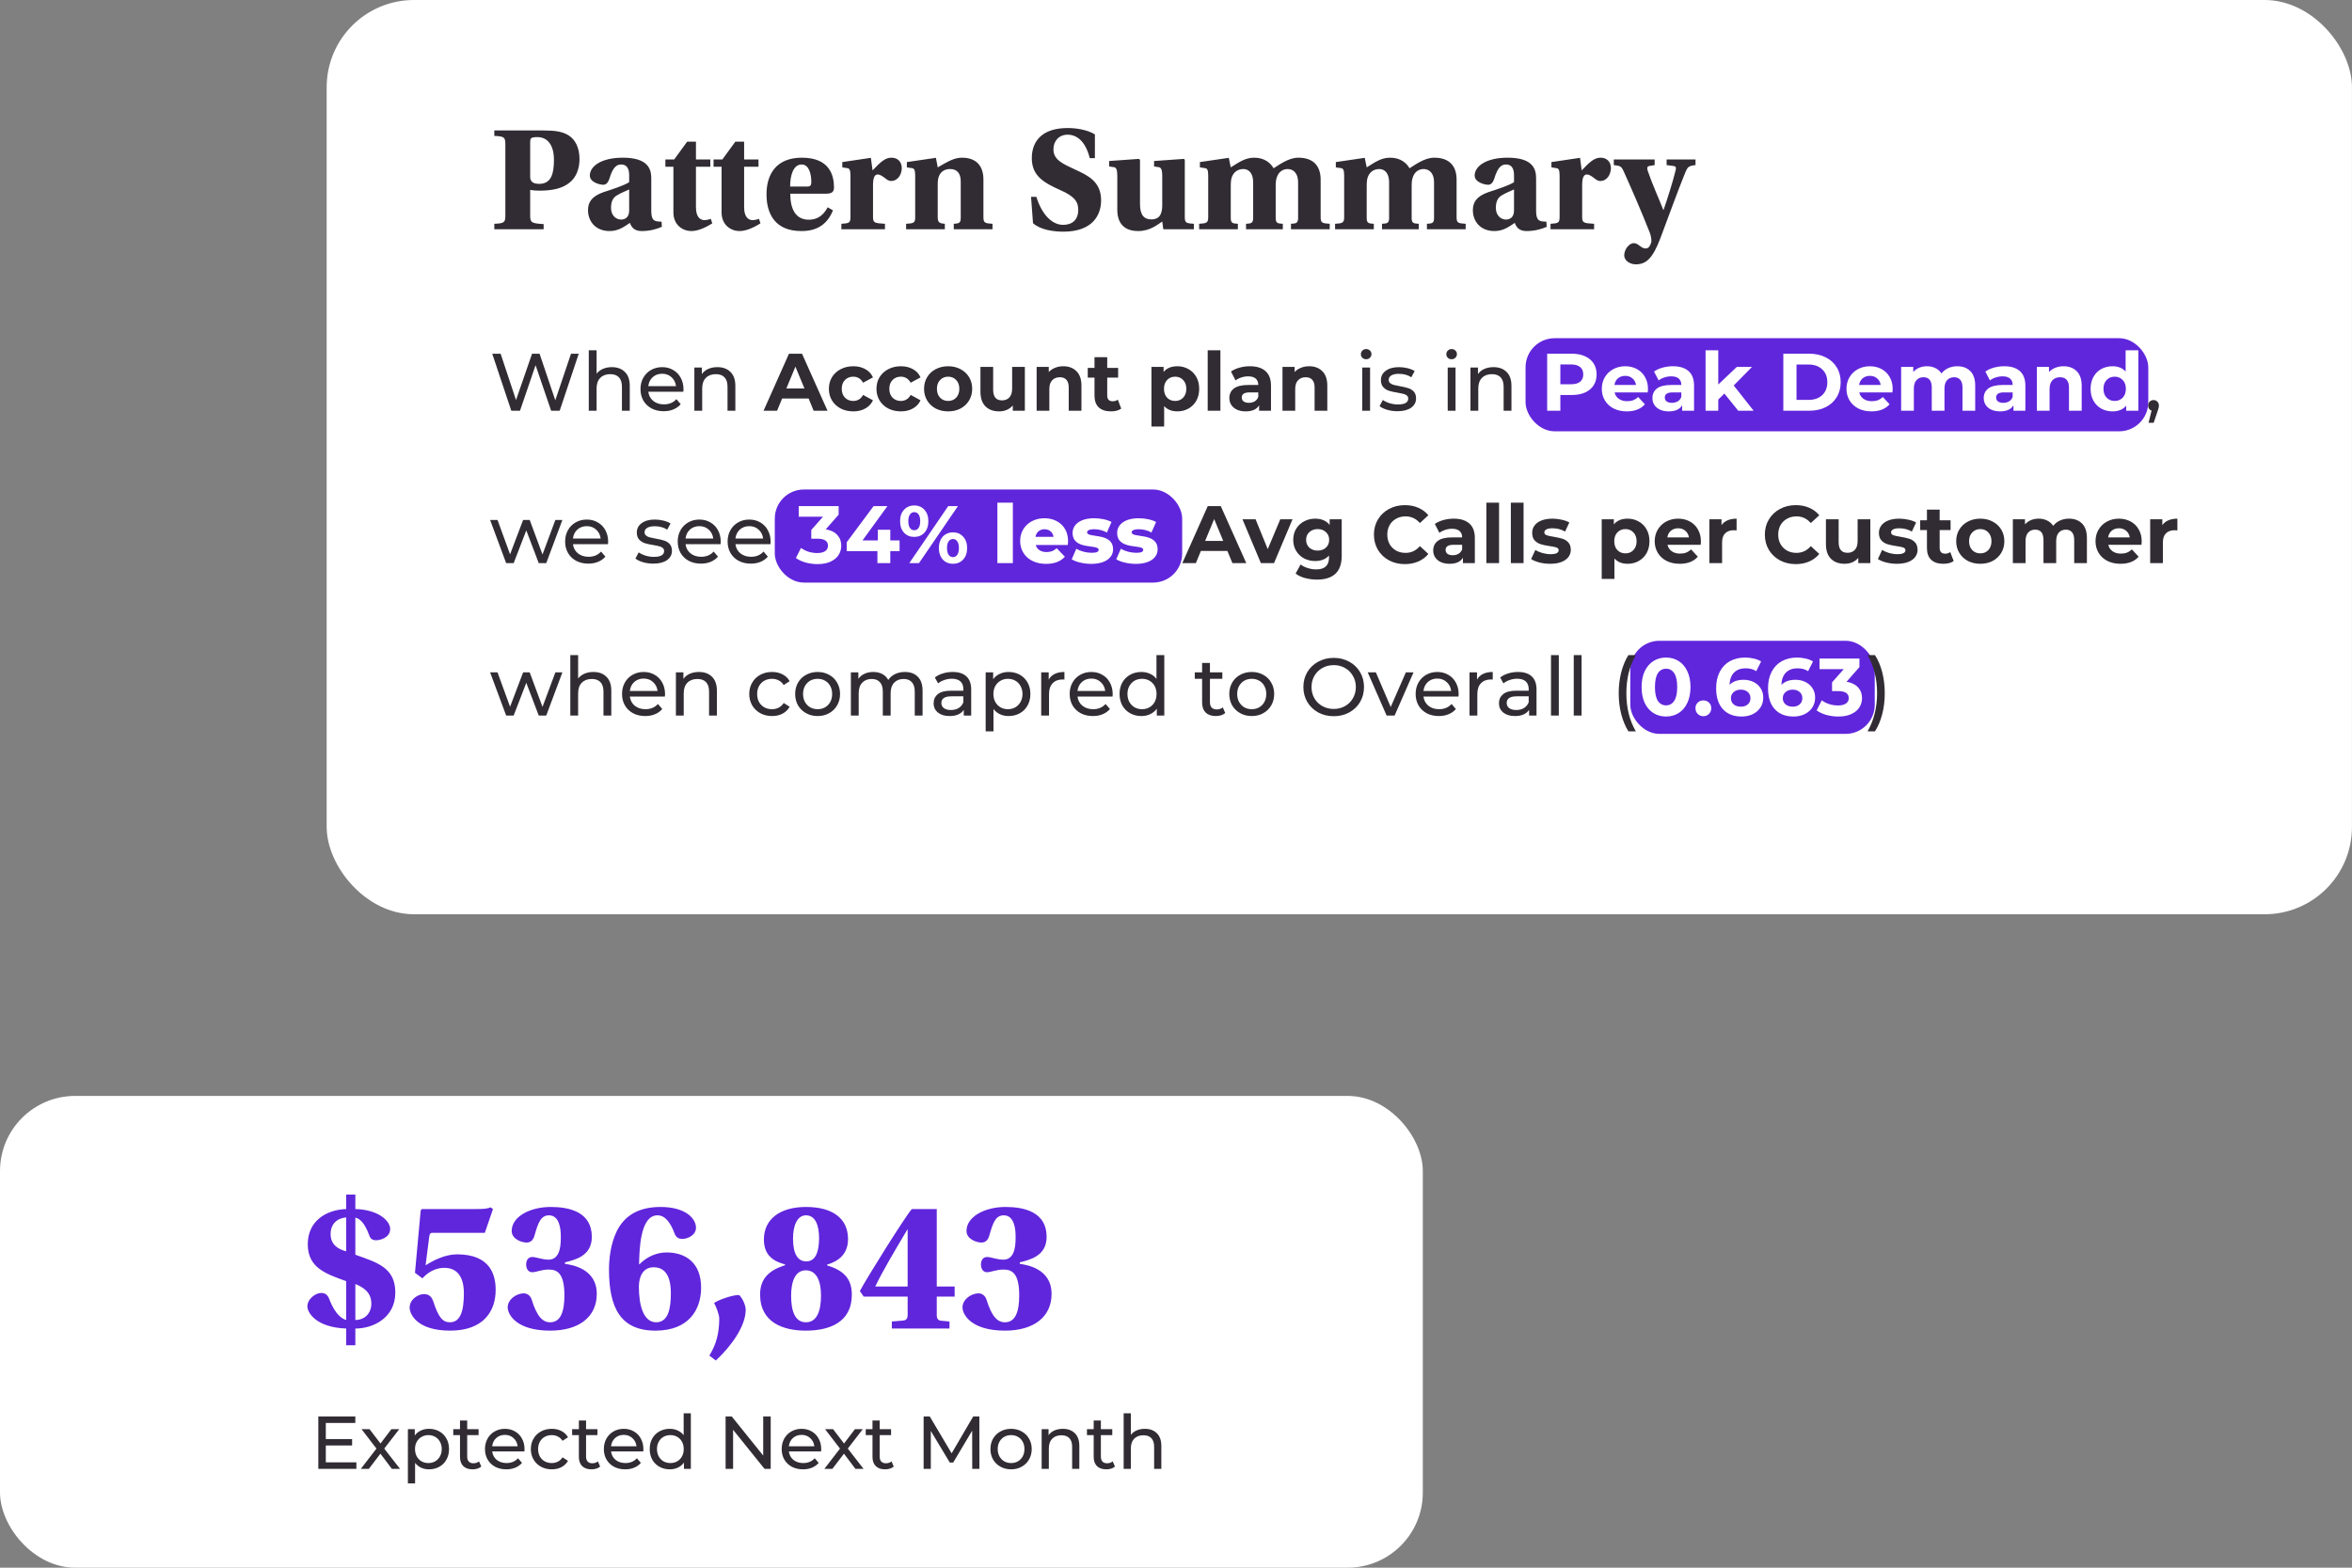 <svg xmlns="http://www.w3.org/2000/svg" width="324" height="216" viewBox="0 0 324 216" fill="none"><rect x="0" y="0" width="324" height="216" fill="#808080" stroke="none"/><rect y="151" width="196" height="65" rx="10.349" fill="white"></rect><path d="M49.092 201.489V202.387H43.85V195.164H48.947V196.062H44.882V198.28H48.504V199.157H44.882V201.489H49.092ZM53.985 202.387L52.406 200.292L50.807 202.387H49.703L51.859 199.591L49.806 196.918H50.91L52.416 198.889L53.913 196.918H54.996L52.932 199.591L55.109 202.387H53.985ZM59.09 196.867C59.62 196.867 60.094 196.984 60.514 197.217C60.933 197.451 61.26 197.778 61.494 198.198C61.735 198.617 61.855 199.102 61.855 199.653C61.855 200.203 61.735 200.691 61.494 201.118C61.26 201.537 60.933 201.864 60.514 202.098C60.094 202.332 59.62 202.449 59.09 202.449C58.698 202.449 58.337 202.373 58.006 202.222C57.683 202.071 57.408 201.85 57.181 201.561V204.389H56.19V196.918H57.14V197.785C57.36 197.482 57.638 197.255 57.975 197.104C58.312 196.946 58.684 196.867 59.09 196.867ZM59.007 201.582C59.358 201.582 59.671 201.503 59.946 201.345C60.228 201.18 60.448 200.953 60.607 200.664C60.772 200.368 60.854 200.031 60.854 199.653C60.854 199.274 60.772 198.941 60.607 198.652C60.448 198.356 60.228 198.129 59.946 197.971C59.671 197.812 59.358 197.733 59.007 197.733C58.663 197.733 58.35 197.816 58.068 197.981C57.793 198.139 57.573 198.363 57.408 198.652C57.25 198.941 57.171 199.274 57.171 199.653C57.171 200.031 57.25 200.368 57.408 200.664C57.566 200.953 57.786 201.18 58.068 201.345C58.35 201.503 58.663 201.582 59.007 201.582ZM66.299 202.067C66.154 202.191 65.975 202.287 65.762 202.356C65.549 202.418 65.329 202.449 65.102 202.449C64.552 202.449 64.125 202.301 63.822 202.005C63.52 201.709 63.368 201.286 63.368 200.736V197.733H62.44V196.918H63.368V195.721H64.359V196.918H65.927V197.733H64.359V200.695C64.359 200.991 64.431 201.218 64.576 201.376C64.727 201.534 64.94 201.613 65.215 201.613C65.518 201.613 65.776 201.527 65.989 201.355L66.299 202.067ZM72.257 199.684C72.257 199.759 72.251 199.859 72.237 199.983H67.8C67.862 200.464 68.072 200.853 68.429 201.149C68.794 201.438 69.245 201.582 69.781 201.582C70.434 201.582 70.961 201.362 71.36 200.922L71.907 201.561C71.659 201.85 71.349 202.071 70.978 202.222C70.613 202.373 70.204 202.449 69.75 202.449C69.172 202.449 68.66 202.332 68.213 202.098C67.766 201.857 67.418 201.524 67.171 201.097C66.93 200.671 66.809 200.189 66.809 199.653C66.809 199.123 66.926 198.645 67.16 198.218C67.401 197.792 67.728 197.462 68.14 197.228C68.56 196.987 69.031 196.867 69.554 196.867C70.077 196.867 70.541 196.987 70.947 197.228C71.36 197.462 71.68 197.792 71.907 198.218C72.141 198.645 72.257 199.133 72.257 199.684ZM69.554 197.702C69.079 197.702 68.68 197.847 68.357 198.136C68.041 198.425 67.855 198.803 67.8 199.271H71.308C71.253 198.81 71.064 198.435 70.741 198.146C70.424 197.85 70.029 197.702 69.554 197.702ZM76.016 202.449C75.459 202.449 74.961 202.328 74.52 202.088C74.087 201.847 73.746 201.517 73.499 201.097C73.251 200.671 73.127 200.189 73.127 199.653C73.127 199.116 73.251 198.638 73.499 198.218C73.746 197.792 74.087 197.462 74.52 197.228C74.961 196.987 75.459 196.867 76.016 196.867C76.512 196.867 76.952 196.966 77.337 197.166C77.729 197.365 78.032 197.654 78.245 198.033L77.492 198.518C77.32 198.256 77.107 198.06 76.852 197.929C76.598 197.799 76.316 197.733 76.006 197.733C75.648 197.733 75.325 197.812 75.036 197.971C74.754 198.129 74.531 198.356 74.365 198.652C74.207 198.941 74.128 199.274 74.128 199.653C74.128 200.038 74.207 200.378 74.365 200.674C74.531 200.963 74.754 201.187 75.036 201.345C75.325 201.503 75.648 201.582 76.006 201.582C76.316 201.582 76.598 201.517 76.852 201.386C77.107 201.255 77.32 201.059 77.492 200.798L78.245 201.273C78.032 201.651 77.729 201.943 77.337 202.15C76.952 202.349 76.512 202.449 76.016 202.449ZM82.673 202.067C82.529 202.191 82.35 202.287 82.137 202.356C81.923 202.418 81.703 202.449 81.476 202.449C80.926 202.449 80.499 202.301 80.197 202.005C79.894 201.709 79.743 201.286 79.743 200.736V197.733H78.814V196.918H79.743V195.721H80.733V196.918H82.302V197.733H80.733V200.695C80.733 200.991 80.805 201.218 80.95 201.376C81.101 201.534 81.314 201.613 81.59 201.613C81.892 201.613 82.15 201.527 82.364 201.355L82.673 202.067ZM88.632 199.684C88.632 199.759 88.625 199.859 88.611 199.983H84.174C84.236 200.464 84.446 200.853 84.804 201.149C85.168 201.438 85.619 201.582 86.155 201.582C86.809 201.582 87.335 201.362 87.734 200.922L88.281 201.561C88.033 201.85 87.724 202.071 87.352 202.222C86.988 202.373 86.579 202.449 86.124 202.449C85.547 202.449 85.034 202.332 84.587 202.098C84.14 201.857 83.793 201.524 83.545 201.097C83.304 200.671 83.184 200.189 83.184 199.653C83.184 199.123 83.301 198.645 83.535 198.218C83.775 197.792 84.102 197.462 84.515 197.228C84.934 196.987 85.406 196.867 85.928 196.867C86.451 196.867 86.916 196.987 87.321 197.228C87.734 197.462 88.054 197.792 88.281 198.218C88.515 198.645 88.632 199.133 88.632 199.684ZM85.928 197.702C85.454 197.702 85.055 197.847 84.731 198.136C84.415 198.425 84.229 198.803 84.174 199.271H87.683C87.627 198.81 87.438 198.435 87.115 198.146C86.799 197.85 86.403 197.702 85.928 197.702ZM95.167 194.731V202.387H94.217V201.52C93.997 201.823 93.719 202.053 93.382 202.212C93.044 202.37 92.673 202.449 92.267 202.449C91.737 202.449 91.263 202.332 90.843 202.098C90.424 201.864 90.093 201.537 89.853 201.118C89.619 200.691 89.502 200.203 89.502 199.653C89.502 199.102 89.619 198.617 89.853 198.198C90.093 197.778 90.424 197.451 90.843 197.217C91.263 196.984 91.737 196.867 92.267 196.867C92.659 196.867 93.02 196.942 93.35 197.094C93.681 197.238 93.956 197.455 94.176 197.744V194.731H95.167ZM92.35 201.582C92.694 201.582 93.007 201.503 93.289 201.345C93.571 201.18 93.791 200.953 93.949 200.664C94.107 200.368 94.186 200.031 94.186 199.653C94.186 199.274 94.107 198.941 93.949 198.652C93.791 198.356 93.571 198.129 93.289 197.971C93.007 197.812 92.694 197.733 92.35 197.733C91.999 197.733 91.682 197.812 91.4 197.971C91.125 198.129 90.905 198.356 90.74 198.652C90.582 198.941 90.503 199.274 90.503 199.653C90.503 200.031 90.582 200.368 90.74 200.664C90.905 200.953 91.125 201.18 91.4 201.345C91.682 201.503 91.999 201.582 92.35 201.582ZM106.168 195.164V202.387H105.322L100.988 197.001V202.387H99.956V195.164H100.802L105.136 200.55V195.164H106.168ZM113.128 199.684C113.128 199.759 113.121 199.859 113.107 199.983H108.67C108.732 200.464 108.942 200.853 109.3 201.149C109.664 201.438 110.115 201.582 110.652 201.582C111.305 201.582 111.831 201.362 112.23 200.922L112.777 201.561C112.53 201.85 112.22 202.071 111.849 202.222C111.484 202.373 111.075 202.449 110.621 202.449C110.043 202.449 109.53 202.332 109.083 202.098C108.636 201.857 108.289 201.524 108.041 201.097C107.8 200.671 107.68 200.189 107.68 199.653C107.68 199.123 107.797 198.645 108.031 198.218C108.271 197.792 108.598 197.462 109.011 197.228C109.431 196.987 109.902 196.867 110.425 196.867C110.947 196.867 111.412 196.987 111.818 197.228C112.23 197.462 112.55 197.792 112.777 198.218C113.011 198.645 113.128 199.133 113.128 199.684ZM110.425 197.702C109.95 197.702 109.551 197.847 109.228 198.136C108.911 198.425 108.725 198.803 108.67 199.271H112.179C112.124 198.81 111.935 198.435 111.611 198.146C111.295 197.85 110.899 197.702 110.425 197.702ZM117.84 202.387L116.261 200.292L114.662 202.387H113.558L115.714 199.591L113.661 196.918H114.765L116.272 198.889L117.768 196.918H118.851L116.787 199.591L118.965 202.387H117.84ZM123.12 202.067C122.976 202.191 122.797 202.287 122.584 202.356C122.371 202.418 122.151 202.449 121.924 202.449C121.373 202.449 120.947 202.301 120.644 202.005C120.341 201.709 120.19 201.286 120.19 200.736V197.733H119.261V196.918H120.19V195.721H121.181V196.918H122.749V197.733H121.181V200.695C121.181 200.991 121.253 201.218 121.397 201.376C121.549 201.534 121.762 201.613 122.037 201.613C122.34 201.613 122.598 201.527 122.811 201.355L123.12 202.067ZM133.93 202.387L133.92 197.125L131.309 201.51H130.835L128.224 197.156V202.387H127.234V195.164H128.08L131.093 200.241L134.064 195.164H134.91L134.921 202.387H133.93ZM139.286 202.449C138.743 202.449 138.254 202.328 137.821 202.088C137.388 201.847 137.047 201.517 136.8 201.097C136.559 200.671 136.438 200.189 136.438 199.653C136.438 199.116 136.559 198.638 136.8 198.218C137.047 197.792 137.388 197.462 137.821 197.228C138.254 196.987 138.743 196.867 139.286 196.867C139.83 196.867 140.315 196.987 140.741 197.228C141.175 197.462 141.512 197.792 141.752 198.218C142 198.638 142.124 199.116 142.124 199.653C142.124 200.189 142 200.671 141.752 201.097C141.512 201.517 141.175 201.847 140.741 202.088C140.315 202.328 139.83 202.449 139.286 202.449ZM139.286 201.582C139.637 201.582 139.95 201.503 140.225 201.345C140.507 201.18 140.727 200.953 140.886 200.664C141.044 200.368 141.123 200.031 141.123 199.653C141.123 199.274 141.044 198.941 140.886 198.652C140.727 198.356 140.507 198.129 140.225 197.971C139.95 197.812 139.637 197.733 139.286 197.733C138.935 197.733 138.619 197.812 138.337 197.971C138.062 198.129 137.842 198.356 137.677 198.652C137.518 198.941 137.439 199.274 137.439 199.653C137.439 200.031 137.518 200.368 137.677 200.664C137.842 200.953 138.062 201.18 138.337 201.345C138.619 201.503 138.935 201.582 139.286 201.582ZM146.414 196.867C147.109 196.867 147.659 197.07 148.065 197.475C148.478 197.874 148.684 198.463 148.684 199.24V202.387H147.693V199.353C147.693 198.824 147.566 198.425 147.312 198.156C147.057 197.888 146.692 197.754 146.218 197.754C145.681 197.754 145.258 197.912 144.949 198.229C144.639 198.538 144.484 198.985 144.484 199.57V202.387H143.494V196.918H144.443V197.744C144.643 197.462 144.911 197.245 145.248 197.094C145.592 196.942 145.981 196.867 146.414 196.867ZM153.592 202.067C153.448 202.191 153.269 202.287 153.055 202.356C152.842 202.418 152.622 202.449 152.395 202.449C151.845 202.449 151.418 202.301 151.116 202.005C150.813 201.709 150.662 201.286 150.662 200.736V197.733H149.733V196.918H150.662V195.721H151.652V196.918H153.221V197.733H151.652V200.695C151.652 200.991 151.724 201.218 151.869 201.376C152.02 201.534 152.233 201.613 152.509 201.613C152.811 201.613 153.069 201.527 153.282 201.355L153.592 202.067ZM157.71 196.867C158.404 196.867 158.955 197.07 159.361 197.475C159.773 197.874 159.98 198.463 159.98 199.24V202.387H158.989V199.353C158.989 198.824 158.862 198.425 158.607 198.156C158.353 197.888 157.988 197.754 157.514 197.754C156.977 197.754 156.554 197.912 156.245 198.229C155.935 198.538 155.78 198.985 155.78 199.57V202.387H154.79V194.731H155.78V197.692C155.987 197.431 156.255 197.228 156.585 197.083C156.922 196.939 157.297 196.867 157.71 196.867Z" fill="#312C33"></path><path d="M47.693 172.406C46.487 172.118 45.543 171.41 45.543 170.047C45.543 168.657 46.408 167.845 47.693 167.74V172.406ZM48.952 167.766C49.528 167.897 50.21 168.421 50.865 170.204C51.023 170.676 51.285 170.886 51.835 170.886C52.307 170.886 53.749 170.571 53.749 169.313C53.749 168.29 52.229 166.665 48.952 166.586V164.594H47.693V166.586C44.809 166.691 42.397 168.316 42.397 171.436C42.397 174.714 44.94 175.526 47.693 176.523V181.871C47.274 181.766 46.225 181.294 45.36 178.987C45.124 178.41 44.835 178.148 44.206 178.148C43.551 178.148 42.345 178.908 42.345 180.01C42.345 180.849 43.525 182.893 47.693 183.051V185.358H48.952V183.051C51.39 183.051 54.457 181.583 54.457 178.096C54.457 174.635 51.94 173.953 48.952 172.878V167.766ZM48.952 176.916C50.184 177.414 51.154 178.148 51.154 179.616C51.154 180.927 50.262 181.871 48.952 181.871V176.916ZM66.786 169.863L67.913 166.586L67.573 166.35C66.943 166.639 65.999 166.586 63.378 166.586H58.108L57.951 166.796L57.164 175.369L58.187 176.129C59.183 175.054 60.258 174.687 61.202 174.687C62.906 174.687 63.902 175.815 63.902 178.201C63.902 180.665 63.404 182.186 61.988 182.186C60.992 182.186 60.415 181.556 59.681 179.302C59.471 178.725 59.157 178.305 58.396 178.305C57.584 178.305 56.43 179.039 56.43 180.167C56.43 181.006 57.374 183.339 62.014 183.339C66.55 183.339 68.28 180.717 68.28 177.729C68.28 175.684 67.573 172.826 62.958 172.826C61.28 172.826 59.655 173.691 58.659 174.32L58.632 174.294L59.104 170.597C59.209 169.758 59.288 169.863 59.996 169.863H66.786ZM72.482 174.215C72.482 174.818 72.77 175.29 73.321 175.29C73.845 175.29 74.605 174.923 75.576 174.923C76.677 174.923 77.751 175.317 77.751 178.463C77.751 180.691 77.253 182.186 75.785 182.186C74.763 182.186 73.976 181.425 73.242 179.066C73.111 178.62 72.718 178.201 72.141 178.201C71.197 178.201 69.939 178.987 69.939 180.141C69.939 181.084 71.092 183.339 75.785 183.339C79.823 183.339 82.209 181.399 82.209 178.279C82.209 174.74 78.695 174.268 77.83 174.137V173.927C79.167 173.586 81.527 173.088 81.527 170.414C81.527 166.953 78.381 166.298 75.864 166.298C73.006 166.298 70.489 167.635 70.489 169.601C70.489 170.755 71.905 171.2 72.534 171.2C73.085 171.2 73.426 170.886 73.609 170.309C74.133 168.448 74.501 167.451 75.628 167.451C77.07 167.451 77.253 169.339 77.253 170.309C77.253 171.122 77.332 173.56 75.576 173.56C74.684 173.56 73.871 173.193 73.321 173.193C72.77 173.193 72.482 173.639 72.482 174.215ZM90.998 166.298C87.852 166.298 85.964 167.582 84.942 169.68C84.129 171.384 83.893 173.35 83.893 174.923C83.893 180.167 85.466 183.339 90.29 183.339C94.826 183.339 96.582 180.508 96.582 177.414C96.582 173.953 94.406 172.564 91.837 172.564C90.5 172.564 89.163 173.114 88.088 174.189H88.035C88.088 172.406 88.114 167.451 90.579 167.451C91.601 167.451 92.335 168.395 92.912 169.916C93.069 170.361 93.358 170.702 94.013 170.702C94.695 170.702 95.874 170.204 95.874 169.155C95.874 167.871 94.406 166.298 90.998 166.298ZM90.028 174.609C91.391 174.609 92.414 175.474 92.414 178.227C92.414 180.377 92.02 182.186 90.395 182.186C88.665 182.186 88.009 179.931 88.009 177.283C88.009 175.841 88.612 174.609 90.028 174.609ZM97.716 186.774L98.608 187.455C100.757 185.463 102.724 182.71 102.724 180.455C102.724 179.852 102.304 178.908 101.832 178.436C101.046 178.358 98.765 179.171 98.372 179.538C98.686 180.088 99.079 181.163 99.079 181.661C99.079 183.706 98.66 185.253 97.716 186.774ZM110.999 175.028C112.494 175.028 113.097 176.523 113.097 178.489C113.097 180.717 112.494 182.186 111.026 182.186C109.557 182.186 108.981 180.744 108.981 178.515C108.981 176.549 109.557 175.028 110.999 175.028ZM110.999 183.339C114.198 183.339 117.344 182.238 117.344 178.384C117.344 175.946 115.954 174.976 113.936 174.347V174.242C115.456 173.796 116.82 172.826 116.82 170.729C116.82 167.818 114.617 166.298 111.026 166.298C107.486 166.298 105.231 167.949 105.231 170.781C105.231 172.983 106.569 173.796 108.142 174.215V174.32C106.123 174.976 104.707 176.024 104.707 178.358C104.707 182.212 107.879 183.339 110.999 183.339ZM111.078 173.796C109.924 173.796 109.243 172.826 109.243 170.65C109.243 168.762 109.872 167.451 111.026 167.451C112.284 167.451 112.835 168.736 112.835 170.676C112.808 172.669 112.258 173.796 111.078 173.796ZM125.032 178.646V181.216C125.032 181.74 124.77 181.923 124.429 181.95L122.856 182.081V183.051H130.8V182.081L129.673 181.976C129.28 181.95 129.044 181.74 129.044 181.216V178.646H131.508V177.257H129.044V166.586H125.609C124.823 167.425 119.343 176.156 118.452 177.886L118.976 178.646H125.032ZM120.575 177.257C121.545 175.186 123.485 171.935 125.006 169.391H125.032V177.257H120.575ZM135.133 174.215C135.133 174.818 135.421 175.29 135.972 175.29C136.496 175.29 137.256 174.923 138.226 174.923C139.327 174.923 140.402 175.317 140.402 178.463C140.402 180.691 139.904 182.186 138.436 182.186C137.414 182.186 136.627 181.425 135.893 179.066C135.762 178.62 135.369 178.201 134.792 178.201C133.848 178.201 132.589 178.987 132.589 180.141C132.589 181.084 133.743 183.339 138.436 183.339C142.474 183.339 144.859 181.399 144.859 178.279C144.859 174.74 141.346 174.268 140.481 174.137V173.927C141.818 173.586 144.178 173.088 144.178 170.414C144.178 166.953 141.032 166.298 138.515 166.298C135.657 166.298 133.14 167.635 133.14 169.601C133.14 170.755 134.556 171.2 135.185 171.2C135.736 171.2 136.076 170.886 136.26 170.309C136.784 168.448 137.151 167.451 138.279 167.451C139.721 167.451 139.904 169.339 139.904 170.309C139.904 171.122 139.983 173.56 138.226 173.56C137.335 173.56 136.522 173.193 135.972 173.193C135.421 173.193 135.133 173.639 135.133 174.215Z" fill="#6026DC"></path><rect x="45" width="278.995" height="125.969" rx="12.026" fill="white"></rect><rect x="106.731" y="67.444" width="56.12" height="12.827" rx="4.009" fill="#6026DC"></rect><rect x="210.152" y="46.6" width="85.783" height="12.827" rx="4.009" fill="#6026DC"></rect><rect x="224.583" y="88.288" width="33.672" height="12.827" rx="4.009" fill="#6026DC"></rect><path d="M79.727 48.734L77.1 56.591H75.922L73.778 50.316L71.634 56.591H70.433L67.807 48.734H68.963L71.084 55.12L73.295 48.734H74.328L76.494 55.154L78.66 48.734H79.727ZM84.283 50.586C85.039 50.586 85.638 50.806 86.079 51.248C86.528 51.682 86.753 52.322 86.753 53.167V56.591H85.675V53.291C85.675 52.715 85.537 52.281 85.26 51.989C84.983 51.697 84.586 51.551 84.07 51.551C83.486 51.551 83.026 51.723 82.689 52.067C82.353 52.404 82.184 52.89 82.184 53.526V56.591H81.107V48.262H82.184V51.484C82.409 51.199 82.701 50.979 83.06 50.822C83.427 50.664 83.834 50.586 84.283 50.586ZM94.156 53.65C94.156 53.732 94.148 53.841 94.133 53.975H89.307C89.374 54.499 89.603 54.922 89.992 55.244C90.388 55.558 90.879 55.715 91.462 55.715C92.173 55.715 92.745 55.476 93.179 54.997L93.774 55.693C93.505 56.007 93.168 56.246 92.764 56.411C92.368 56.576 91.922 56.658 91.428 56.658C90.8 56.658 90.242 56.531 89.756 56.276C89.27 56.014 88.892 55.651 88.623 55.188C88.361 54.724 88.23 54.2 88.23 53.616C88.23 53.04 88.357 52.52 88.611 52.056C88.873 51.592 89.229 51.233 89.677 50.979C90.134 50.717 90.647 50.586 91.215 50.586C91.784 50.586 92.289 50.717 92.73 50.979C93.179 51.233 93.527 51.592 93.774 52.056C94.029 52.52 94.156 53.051 94.156 53.65ZM91.215 51.495C90.699 51.495 90.265 51.652 89.913 51.966C89.569 52.281 89.367 52.692 89.307 53.201H93.123C93.063 52.7 92.858 52.292 92.506 51.977C92.162 51.656 91.731 51.495 91.215 51.495ZM98.828 50.586C99.584 50.586 100.183 50.806 100.624 51.248C101.073 51.682 101.298 52.322 101.298 53.167V56.591H100.22V53.291C100.22 52.715 100.082 52.281 99.805 51.989C99.528 51.697 99.132 51.551 98.615 51.551C98.031 51.551 97.571 51.723 97.235 52.067C96.898 52.404 96.73 52.89 96.73 53.526V56.591H95.652V50.642H96.685V51.54C96.902 51.233 97.194 50.997 97.56 50.833C97.934 50.668 98.357 50.586 98.828 50.586ZM111.39 54.907H107.743L107.047 56.591H105.184L108.686 48.734H110.481L113.994 56.591H112.086L111.39 54.907ZM110.818 53.526L109.572 50.518L108.326 53.526H110.818ZM117.55 56.68C116.906 56.68 116.326 56.549 115.81 56.288C115.301 56.018 114.901 55.648 114.609 55.176C114.325 54.705 114.182 54.17 114.182 53.571C114.182 52.973 114.325 52.438 114.609 51.966C114.901 51.495 115.301 51.128 115.81 50.866C116.326 50.597 116.906 50.462 117.55 50.462C118.186 50.462 118.739 50.597 119.211 50.866C119.69 51.128 120.038 51.506 120.255 52L118.896 52.73C118.582 52.176 118.129 51.899 117.538 51.899C117.082 51.899 116.704 52.049 116.405 52.348C116.105 52.647 115.956 53.055 115.956 53.571C115.956 54.088 116.105 54.495 116.405 54.795C116.704 55.094 117.082 55.244 117.538 55.244C118.137 55.244 118.59 54.967 118.896 54.413L120.255 55.154C120.038 55.633 119.69 56.007 119.211 56.276C118.739 56.546 118.186 56.68 117.55 56.68ZM124.104 56.68C123.461 56.68 122.881 56.549 122.364 56.288C121.856 56.018 121.455 55.648 121.163 55.176C120.879 54.705 120.737 54.17 120.737 53.571C120.737 52.973 120.879 52.438 121.163 51.966C121.455 51.495 121.856 51.128 122.364 50.866C122.881 50.597 123.461 50.462 124.104 50.462C124.74 50.462 125.294 50.597 125.765 50.866C126.244 51.128 126.592 51.506 126.809 52L125.451 52.73C125.137 52.176 124.684 51.899 124.093 51.899C123.636 51.899 123.259 52.049 122.959 52.348C122.66 52.647 122.51 53.055 122.51 53.571C122.51 54.088 122.66 54.495 122.959 54.795C123.259 55.094 123.636 55.244 124.093 55.244C124.692 55.244 125.144 54.967 125.451 54.413L126.809 55.154C126.592 55.633 126.244 56.007 125.765 56.276C125.294 56.546 124.74 56.68 124.104 56.68ZM130.614 56.68C129.978 56.68 129.405 56.549 128.897 56.288C128.395 56.018 128.002 55.648 127.718 55.176C127.434 54.705 127.292 54.17 127.292 53.571C127.292 52.973 127.434 52.438 127.718 51.966C128.002 51.495 128.395 51.128 128.897 50.866C129.405 50.597 129.978 50.462 130.614 50.462C131.25 50.462 131.819 50.597 132.32 50.866C132.821 51.128 133.214 51.495 133.498 51.966C133.783 52.438 133.925 52.973 133.925 53.571C133.925 54.17 133.783 54.705 133.498 55.176C133.214 55.648 132.821 56.018 132.32 56.288C131.819 56.549 131.25 56.68 130.614 56.68ZM130.614 55.244C131.063 55.244 131.429 55.094 131.714 54.795C132.006 54.488 132.152 54.08 132.152 53.571C132.152 53.062 132.006 52.658 131.714 52.359C131.429 52.052 131.063 51.899 130.614 51.899C130.165 51.899 129.795 52.052 129.503 52.359C129.211 52.658 129.065 53.062 129.065 53.571C129.065 54.08 129.211 54.488 129.503 54.795C129.795 55.094 130.165 55.244 130.614 55.244ZM141.179 50.552V56.591H139.518V55.872C139.286 56.134 139.009 56.336 138.687 56.478C138.365 56.613 138.017 56.68 137.643 56.68C136.85 56.68 136.221 56.452 135.758 55.996C135.294 55.539 135.062 54.862 135.062 53.964V50.552H136.813V53.706C136.813 54.679 137.22 55.165 138.036 55.165C138.455 55.165 138.792 55.03 139.046 54.761C139.301 54.484 139.428 54.076 139.428 53.538V50.552H141.179ZM146.471 50.462C147.219 50.462 147.822 50.687 148.278 51.136C148.742 51.585 148.974 52.251 148.974 53.134V56.591H147.223V53.403C147.223 52.924 147.118 52.569 146.909 52.337C146.699 52.097 146.396 51.977 146 51.977C145.558 51.977 145.206 52.116 144.945 52.393C144.683 52.662 144.552 53.066 144.552 53.605V56.591H142.801V50.552H144.473V51.259C144.705 51.005 144.993 50.81 145.337 50.676C145.682 50.533 146.059 50.462 146.471 50.462ZM154.456 56.299C154.284 56.426 154.07 56.523 153.816 56.591C153.569 56.65 153.307 56.68 153.03 56.68C152.312 56.68 151.755 56.497 151.358 56.13C150.969 55.764 150.774 55.225 150.774 54.514V52.034H149.843V50.687H150.774V49.216H152.525V50.687H154.029V52.034H152.525V54.492C152.525 54.746 152.589 54.944 152.716 55.087C152.851 55.221 153.038 55.289 153.277 55.289C153.554 55.289 153.79 55.214 153.984 55.064L154.456 56.299ZM162.187 50.462C162.748 50.462 163.257 50.593 163.713 50.855C164.177 51.109 164.54 51.472 164.802 51.944C165.064 52.408 165.195 52.95 165.195 53.571C165.195 54.192 165.064 54.739 164.802 55.21C164.54 55.674 164.177 56.037 163.713 56.299C163.257 56.553 162.748 56.68 162.187 56.68C161.416 56.68 160.81 56.437 160.368 55.951V58.768H158.617V50.552H160.29V51.248C160.724 50.724 161.356 50.462 162.187 50.462ZM161.884 55.244C162.332 55.244 162.699 55.094 162.983 54.795C163.275 54.488 163.421 54.08 163.421 53.571C163.421 53.062 163.275 52.658 162.983 52.359C162.699 52.052 162.332 51.899 161.884 51.899C161.435 51.899 161.064 52.052 160.772 52.359C160.488 52.658 160.346 53.062 160.346 53.571C160.346 54.08 160.488 54.488 160.772 54.795C161.064 55.094 161.435 55.244 161.884 55.244ZM166.367 48.262H168.118V56.591H166.367V48.262ZM172.178 50.462C173.114 50.462 173.832 50.687 174.333 51.136C174.835 51.577 175.085 52.247 175.085 53.145V56.591H173.447V55.839C173.117 56.4 172.504 56.68 171.606 56.68C171.142 56.68 170.738 56.602 170.394 56.445C170.057 56.288 169.799 56.071 169.619 55.794C169.44 55.517 169.35 55.203 169.35 54.851C169.35 54.29 169.559 53.848 169.978 53.526C170.405 53.205 171.06 53.044 171.943 53.044H173.334C173.334 52.662 173.218 52.37 172.986 52.168C172.754 51.959 172.406 51.854 171.943 51.854C171.621 51.854 171.303 51.906 170.989 52.011C170.682 52.108 170.42 52.243 170.203 52.415L169.574 51.192C169.904 50.96 170.296 50.78 170.753 50.653C171.217 50.526 171.692 50.462 172.178 50.462ZM172.044 55.502C172.343 55.502 172.609 55.434 172.84 55.3C173.072 55.158 173.237 54.952 173.334 54.682V54.065H172.133C171.415 54.065 171.056 54.301 171.056 54.772C171.056 54.997 171.142 55.176 171.314 55.311C171.494 55.438 171.737 55.502 172.044 55.502ZM180.34 50.462C181.088 50.462 181.691 50.687 182.147 51.136C182.611 51.585 182.843 52.251 182.843 53.134V56.591H181.092V53.403C181.092 52.924 180.987 52.569 180.778 52.337C180.568 52.097 180.265 51.977 179.869 51.977C179.427 51.977 179.076 52.116 178.814 52.393C178.552 52.662 178.421 53.066 178.421 53.605V56.591H176.67V50.552H178.342V51.259C178.574 51.005 178.862 50.81 179.207 50.676C179.551 50.533 179.929 50.462 180.34 50.462ZM187.658 50.642H188.735V56.591H187.658V50.642ZM188.196 49.497C187.987 49.497 187.811 49.43 187.669 49.295C187.534 49.16 187.467 48.996 187.467 48.801C187.467 48.607 187.534 48.442 187.669 48.307C187.811 48.165 187.987 48.094 188.196 48.094C188.406 48.094 188.578 48.161 188.713 48.296C188.855 48.423 188.926 48.584 188.926 48.779C188.926 48.981 188.855 49.153 188.713 49.295C188.578 49.43 188.406 49.497 188.196 49.497ZM192.499 56.658C192.012 56.658 191.545 56.594 191.096 56.467C190.647 56.332 190.295 56.164 190.041 55.962L190.49 55.109C190.751 55.296 191.069 55.446 191.444 55.558C191.818 55.67 192.196 55.726 192.577 55.726C193.52 55.726 193.991 55.457 193.991 54.918C193.991 54.739 193.928 54.596 193.801 54.492C193.673 54.387 193.512 54.312 193.318 54.267C193.131 54.215 192.861 54.159 192.51 54.099C192.031 54.024 191.638 53.938 191.331 53.841C191.032 53.743 190.774 53.579 190.557 53.347C190.34 53.115 190.231 52.789 190.231 52.37C190.231 51.832 190.456 51.401 190.905 51.08C191.354 50.75 191.956 50.586 192.712 50.586C193.108 50.586 193.505 50.634 193.902 50.732C194.298 50.829 194.624 50.96 194.878 51.124L194.418 51.977C193.932 51.663 193.359 51.506 192.701 51.506C192.244 51.506 191.896 51.581 191.657 51.731C191.417 51.88 191.298 52.078 191.298 52.325C191.298 52.52 191.365 52.673 191.5 52.786C191.634 52.898 191.799 52.98 191.994 53.033C192.196 53.085 192.476 53.145 192.835 53.212C193.314 53.294 193.7 53.384 193.991 53.481C194.291 53.571 194.545 53.728 194.755 53.953C194.964 54.177 195.069 54.492 195.069 54.896C195.069 55.434 194.837 55.865 194.373 56.187C193.917 56.501 193.292 56.658 192.499 56.658ZM199.43 50.642H200.507V56.591H199.43V50.642ZM199.968 49.497C199.759 49.497 199.583 49.43 199.441 49.295C199.306 49.16 199.239 48.996 199.239 48.801C199.239 48.607 199.306 48.442 199.441 48.307C199.583 48.165 199.759 48.094 199.968 48.094C200.178 48.094 200.35 48.161 200.485 48.296C200.627 48.423 200.698 48.584 200.698 48.779C200.698 48.981 200.627 49.153 200.485 49.295C200.35 49.43 200.178 49.497 199.968 49.497ZM205.741 50.586C206.497 50.586 207.095 50.806 207.537 51.248C207.986 51.682 208.21 52.322 208.21 53.167V56.591H207.133V53.291C207.133 52.715 206.994 52.281 206.717 51.989C206.441 51.697 206.044 51.551 205.528 51.551C204.944 51.551 204.484 51.723 204.147 52.067C203.81 52.404 203.642 52.89 203.642 53.526V56.591H202.565V50.642H203.597V51.54C203.814 51.233 204.106 50.997 204.473 50.833C204.847 50.668 205.27 50.586 205.741 50.586ZM296.67 55.12C296.88 55.12 297.052 55.195 297.186 55.345C297.329 55.487 297.4 55.666 297.4 55.883C297.4 55.996 297.385 56.104 297.355 56.209C297.332 56.314 297.284 56.475 297.209 56.692L296.681 58.252H295.974L296.389 56.579C296.247 56.527 296.131 56.441 296.042 56.321C295.959 56.194 295.918 56.048 295.918 55.883C295.918 55.659 295.989 55.476 296.131 55.334C296.273 55.191 296.453 55.12 296.67 55.12ZM77.471 71.642L75.248 77.591H74.216L72.499 73.079L70.759 77.591H69.726L67.515 71.642H68.536L70.265 76.378L72.061 71.642H72.97L74.732 76.401L76.505 71.642H77.471ZM83.776 74.65C83.776 74.732 83.768 74.841 83.754 74.975H78.927C78.995 75.499 79.223 75.922 79.612 76.244C80.008 76.558 80.499 76.715 81.082 76.715C81.793 76.715 82.365 76.476 82.799 75.997L83.394 76.693C83.125 77.007 82.788 77.246 82.384 77.411C81.988 77.576 81.542 77.658 81.049 77.658C80.42 77.658 79.862 77.531 79.376 77.276C78.89 77.014 78.512 76.651 78.243 76.188C77.981 75.724 77.85 75.2 77.85 74.616C77.85 74.04 77.977 73.52 78.231 73.056C78.493 72.592 78.849 72.233 79.297 71.979C79.754 71.717 80.267 71.586 80.835 71.586C81.404 71.586 81.909 71.717 82.35 71.979C82.799 72.233 83.147 72.592 83.394 73.056C83.649 73.52 83.776 74.051 83.776 74.65ZM80.835 72.495C80.319 72.495 79.885 72.652 79.533 72.966C79.189 73.281 78.987 73.692 78.927 74.201H82.743C82.683 73.7 82.478 73.292 82.126 72.978C81.782 72.656 81.352 72.495 80.835 72.495ZM89.992 77.658C89.506 77.658 89.038 77.594 88.589 77.467C88.14 77.332 87.789 77.164 87.534 76.962L87.983 76.109C88.245 76.296 88.563 76.446 88.937 76.558C89.311 76.67 89.689 76.726 90.071 76.726C91.014 76.726 91.485 76.457 91.485 75.918C91.485 75.739 91.422 75.597 91.294 75.492C91.167 75.387 91.006 75.312 90.812 75.267C90.625 75.215 90.355 75.159 90.004 75.099C89.525 75.024 89.132 74.938 88.825 74.841C88.526 74.743 88.268 74.579 88.051 74.347C87.834 74.115 87.725 73.789 87.725 73.37C87.725 72.832 87.95 72.401 88.399 72.08C88.847 71.75 89.45 71.586 90.206 71.586C90.602 71.586 90.999 71.634 91.395 71.732C91.792 71.829 92.118 71.96 92.372 72.124L91.912 72.978C91.425 72.663 90.853 72.506 90.194 72.506C89.738 72.506 89.39 72.581 89.151 72.731C88.911 72.88 88.791 73.079 88.791 73.326C88.791 73.52 88.859 73.673 88.993 73.786C89.128 73.898 89.293 73.98 89.487 74.033C89.689 74.085 89.97 74.145 90.329 74.212C90.808 74.294 91.193 74.384 91.485 74.481C91.784 74.571 92.039 74.728 92.248 74.953C92.458 75.177 92.563 75.492 92.563 75.896C92.563 76.434 92.331 76.865 91.867 77.186C91.41 77.501 90.786 77.658 89.992 77.658ZM99.286 74.65C99.286 74.732 99.278 74.841 99.263 74.975H94.437C94.504 75.499 94.732 75.922 95.121 76.244C95.518 76.558 96.008 76.715 96.592 76.715C97.303 76.715 97.875 76.476 98.309 75.997L98.904 76.693C98.635 77.007 98.298 77.246 97.894 77.411C97.497 77.576 97.052 77.658 96.558 77.658C95.93 77.658 95.372 77.531 94.886 77.276C94.399 77.014 94.022 76.651 93.752 76.188C93.49 75.724 93.359 75.2 93.359 74.616C93.359 74.04 93.487 73.52 93.741 73.056C94.003 72.592 94.358 72.233 94.807 71.979C95.264 71.717 95.776 71.586 96.345 71.586C96.914 71.586 97.419 71.717 97.86 71.979C98.309 72.233 98.657 72.592 98.904 73.056C99.158 73.52 99.286 74.051 99.286 74.65ZM96.345 72.495C95.829 72.495 95.395 72.652 95.043 72.966C94.699 73.281 94.497 73.692 94.437 74.201H98.253C98.193 73.7 97.987 73.292 97.636 72.978C97.291 72.656 96.861 72.495 96.345 72.495ZM106.158 74.65C106.158 74.732 106.151 74.841 106.136 74.975H101.309C101.377 75.499 101.605 75.922 101.994 76.244C102.391 76.558 102.881 76.715 103.464 76.715C104.175 76.715 104.748 76.476 105.182 75.997L105.776 76.693C105.507 77.007 105.17 77.246 104.766 77.411C104.37 77.576 103.924 77.658 103.431 77.658C102.802 77.658 102.245 77.531 101.758 77.276C101.272 77.014 100.894 76.651 100.625 76.188C100.363 75.724 100.232 75.2 100.232 74.616C100.232 74.04 100.359 73.52 100.613 73.056C100.875 72.592 101.231 72.233 101.68 71.979C102.136 71.717 102.649 71.586 103.217 71.586C103.786 71.586 104.291 71.717 104.733 71.979C105.182 72.233 105.529 72.592 105.776 73.056C106.031 73.52 106.158 74.051 106.158 74.65ZM103.217 72.495C102.701 72.495 102.267 72.652 101.915 72.966C101.571 73.281 101.369 73.692 101.309 74.201H105.125C105.066 73.7 104.86 73.292 104.508 72.978C104.164 72.656 103.734 72.495 103.217 72.495ZM169.078 75.907H165.43L164.734 77.591H162.871L166.373 69.734H168.168L171.682 77.591H169.774L169.078 75.907ZM168.505 74.526L167.259 71.518L166.013 74.526H168.505ZM178.049 71.552L175.501 77.591H173.694L171.157 71.552H172.965L174.637 75.66L176.365 71.552H178.049ZM184.828 71.552V76.58C184.828 77.688 184.54 78.511 183.964 79.05C183.388 79.588 182.546 79.858 181.439 79.858C180.855 79.858 180.301 79.787 179.778 79.645C179.254 79.502 178.82 79.297 178.476 79.027L179.171 77.77C179.426 77.98 179.748 78.144 180.137 78.264C180.526 78.391 180.915 78.455 181.304 78.455C181.91 78.455 182.355 78.316 182.64 78.04C182.931 77.77 183.077 77.359 183.077 76.805V76.547C182.621 77.048 181.985 77.299 181.169 77.299C180.616 77.299 180.107 77.179 179.643 76.94C179.186 76.693 178.824 76.349 178.554 75.907C178.285 75.466 178.15 74.957 178.15 74.38C178.15 73.804 178.285 73.296 178.554 72.854C178.824 72.413 179.186 72.072 179.643 71.833C180.107 71.586 180.616 71.462 181.169 71.462C182.045 71.462 182.711 71.75 183.167 72.326V71.552H184.828ZM181.517 75.862C181.981 75.862 182.359 75.727 182.651 75.458C182.95 75.181 183.1 74.822 183.1 74.38C183.1 73.939 182.95 73.584 182.651 73.314C182.359 73.037 181.981 72.899 181.517 72.899C181.053 72.899 180.672 73.037 180.372 73.314C180.073 73.584 179.923 73.939 179.923 74.38C179.923 74.822 180.073 75.181 180.372 75.458C180.672 75.727 181.053 75.862 181.517 75.862ZM193.52 77.725C192.72 77.725 191.994 77.553 191.343 77.209C190.699 76.857 190.19 76.375 189.816 75.761C189.45 75.14 189.266 74.44 189.266 73.662C189.266 72.884 189.45 72.188 189.816 71.575C190.19 70.954 190.699 70.471 191.343 70.127C191.994 69.775 192.723 69.599 193.531 69.599C194.212 69.599 194.826 69.719 195.372 69.958C195.926 70.198 196.39 70.542 196.764 70.991L195.597 72.068C195.065 71.455 194.407 71.148 193.621 71.148C193.135 71.148 192.701 71.257 192.319 71.474C191.938 71.683 191.638 71.979 191.421 72.36C191.212 72.742 191.107 73.176 191.107 73.662C191.107 74.149 191.212 74.583 191.421 74.964C191.638 75.346 191.938 75.645 192.319 75.862C192.701 76.072 193.135 76.176 193.621 76.176C194.407 76.176 195.065 75.866 195.597 75.245L196.764 76.322C196.39 76.779 195.926 77.127 195.372 77.366C194.818 77.606 194.201 77.725 193.52 77.725ZM200.26 71.462C201.195 71.462 201.914 71.687 202.415 72.136C202.916 72.577 203.167 73.247 203.167 74.145V77.591H201.528V76.839C201.199 77.4 200.586 77.68 199.688 77.68C199.224 77.68 198.82 77.602 198.475 77.445C198.139 77.287 197.881 77.07 197.701 76.794C197.521 76.517 197.432 76.203 197.432 75.851C197.432 75.29 197.641 74.848 198.06 74.526C198.487 74.205 199.141 74.044 200.024 74.044H201.416C201.416 73.662 201.3 73.37 201.068 73.168C200.836 72.959 200.488 72.854 200.024 72.854C199.703 72.854 199.385 72.906 199.07 73.011C198.764 73.109 198.502 73.243 198.285 73.415L197.656 72.192C197.985 71.96 198.378 71.78 198.835 71.653C199.299 71.526 199.774 71.462 200.26 71.462ZM200.125 76.502C200.425 76.502 200.69 76.434 200.922 76.3C201.154 76.158 201.319 75.952 201.416 75.683V75.065H200.215C199.497 75.065 199.138 75.301 199.138 75.772C199.138 75.997 199.224 76.176 199.396 76.311C199.575 76.438 199.819 76.502 200.125 76.502ZM204.752 69.262H206.503V77.591H204.752V69.262ZM208.128 69.262H209.879V77.591H208.128V69.262ZM213.535 77.68C213.034 77.68 212.544 77.621 212.065 77.501C211.586 77.374 211.204 77.216 210.92 77.029L211.504 75.772C211.773 75.944 212.099 76.087 212.48 76.199C212.862 76.304 213.236 76.356 213.603 76.356C214.343 76.356 214.714 76.173 214.714 75.806C214.714 75.634 214.613 75.51 214.411 75.436C214.209 75.361 213.898 75.297 213.479 75.245C212.985 75.17 212.577 75.084 212.256 74.987C211.934 74.889 211.653 74.717 211.414 74.47C211.182 74.223 211.066 73.872 211.066 73.415C211.066 73.034 211.174 72.697 211.391 72.405C211.616 72.106 211.938 71.874 212.357 71.709C212.783 71.545 213.285 71.462 213.861 71.462C214.287 71.462 214.71 71.511 215.129 71.608C215.555 71.698 215.907 71.825 216.184 71.99L215.6 73.236C215.069 72.936 214.489 72.787 213.861 72.787C213.487 72.787 213.206 72.839 213.019 72.944C212.832 73.049 212.738 73.183 212.738 73.348C212.738 73.535 212.839 73.666 213.041 73.741C213.243 73.816 213.565 73.887 214.007 73.954C214.5 74.036 214.904 74.126 215.219 74.223C215.533 74.313 215.806 74.481 216.038 74.728C216.27 74.975 216.386 75.32 216.386 75.761C216.386 76.135 216.274 76.468 216.049 76.76C215.825 77.052 215.496 77.28 215.062 77.445C214.635 77.602 214.126 77.68 213.535 77.68ZM224.214 71.462C224.775 71.462 225.284 71.593 225.741 71.855C226.205 72.109 226.568 72.472 226.829 72.944C227.091 73.408 227.222 73.95 227.222 74.571C227.222 75.192 227.091 75.739 226.829 76.21C226.568 76.674 226.205 77.037 225.741 77.299C225.284 77.553 224.775 77.68 224.214 77.68C223.444 77.68 222.837 77.437 222.396 76.951V79.768H220.645V71.552H222.317V72.248C222.751 71.724 223.384 71.462 224.214 71.462ZM223.911 76.244C224.36 76.244 224.727 76.094 225.011 75.795C225.303 75.488 225.449 75.08 225.449 74.571C225.449 74.062 225.303 73.659 225.011 73.359C224.727 73.052 224.36 72.899 223.911 72.899C223.462 72.899 223.092 73.052 222.8 73.359C222.516 73.659 222.373 74.062 222.373 74.571C222.373 75.08 222.516 75.488 222.8 75.795C223.092 76.094 223.462 76.244 223.911 76.244ZM234.309 74.594C234.309 74.616 234.298 74.773 234.276 75.065H229.708C229.79 75.439 229.984 75.735 230.291 75.952C230.598 76.169 230.98 76.277 231.436 76.277C231.75 76.277 232.027 76.233 232.267 76.143C232.514 76.045 232.742 75.896 232.951 75.694L233.883 76.704C233.314 77.355 232.484 77.68 231.391 77.68C230.71 77.68 230.108 77.549 229.584 77.287C229.06 77.018 228.656 76.648 228.372 76.176C228.088 75.705 227.945 75.17 227.945 74.571C227.945 73.98 228.084 73.449 228.361 72.978C228.645 72.499 229.03 72.128 229.517 71.866C230.011 71.597 230.561 71.462 231.167 71.462C231.758 71.462 232.293 71.59 232.772 71.844C233.251 72.098 233.625 72.465 233.894 72.944C234.171 73.415 234.309 73.965 234.309 74.594ZM231.178 72.787C230.781 72.787 230.448 72.899 230.179 73.123C229.91 73.348 229.745 73.655 229.685 74.044H232.659C232.6 73.662 232.435 73.359 232.166 73.135C231.896 72.903 231.567 72.787 231.178 72.787ZM237.147 72.349C237.357 72.057 237.638 71.836 237.989 71.687C238.348 71.537 238.76 71.462 239.224 71.462V73.079C239.029 73.064 238.898 73.056 238.831 73.056C238.33 73.056 237.937 73.198 237.653 73.483C237.368 73.76 237.226 74.178 237.226 74.74V77.591H235.475V71.552H237.147V72.349ZM247.371 77.725C246.57 77.725 245.845 77.553 245.194 77.209C244.55 76.857 244.041 76.375 243.667 75.761C243.3 75.14 243.117 74.44 243.117 73.662C243.117 72.884 243.3 72.188 243.667 71.575C244.041 70.954 244.55 70.471 245.194 70.127C245.845 69.775 246.574 69.599 247.382 69.599C248.063 69.599 248.677 69.719 249.223 69.958C249.777 70.198 250.241 70.542 250.615 70.991L249.447 72.068C248.916 71.455 248.258 71.148 247.472 71.148C246.986 71.148 246.552 71.257 246.17 71.474C245.788 71.683 245.489 71.979 245.272 72.36C245.063 72.742 244.958 73.176 244.958 73.662C244.958 74.149 245.063 74.583 245.272 74.964C245.489 75.346 245.788 75.645 246.17 75.862C246.552 76.072 246.986 76.176 247.472 76.176C248.258 76.176 248.916 75.866 249.447 75.245L250.615 76.322C250.241 76.779 249.777 77.127 249.223 77.366C248.669 77.606 248.052 77.725 247.371 77.725ZM257.649 71.552V77.591H255.988V76.872C255.756 77.134 255.479 77.336 255.157 77.478C254.836 77.613 254.488 77.68 254.113 77.68C253.32 77.68 252.692 77.452 252.228 76.996C251.764 76.539 251.532 75.862 251.532 74.964V71.552H253.283V74.706C253.283 75.679 253.691 76.165 254.506 76.165C254.925 76.165 255.262 76.03 255.516 75.761C255.771 75.484 255.898 75.076 255.898 74.538V71.552H257.649ZM261.303 77.68C260.801 77.68 260.311 77.621 259.832 77.501C259.353 77.374 258.972 77.216 258.688 77.029L259.271 75.772C259.541 75.944 259.866 76.087 260.248 76.199C260.629 76.304 261.003 76.356 261.37 76.356C262.111 76.356 262.481 76.173 262.481 75.806C262.481 75.634 262.38 75.51 262.178 75.436C261.976 75.361 261.666 75.297 261.247 75.245C260.753 75.17 260.345 75.084 260.023 74.987C259.701 74.889 259.421 74.717 259.181 74.47C258.949 74.223 258.833 73.872 258.833 73.415C258.833 73.034 258.942 72.697 259.159 72.405C259.383 72.106 259.705 71.874 260.124 71.709C260.551 71.545 261.052 71.462 261.628 71.462C262.055 71.462 262.477 71.511 262.897 71.608C263.323 71.698 263.675 71.825 263.952 71.99L263.368 73.236C262.837 72.936 262.257 72.787 261.628 72.787C261.254 72.787 260.973 72.839 260.786 72.944C260.599 73.049 260.506 73.183 260.506 73.348C260.506 73.535 260.607 73.666 260.809 73.741C261.011 73.816 261.333 73.887 261.774 73.954C262.268 74.036 262.672 74.126 262.986 74.223C263.301 74.313 263.574 74.481 263.806 74.728C264.038 74.975 264.154 75.32 264.154 75.761C264.154 76.135 264.041 76.468 263.817 76.76C263.592 77.052 263.263 77.28 262.829 77.445C262.403 77.602 261.894 77.68 261.303 77.68ZM269.129 77.299C268.956 77.426 268.743 77.523 268.489 77.591C268.242 77.65 267.98 77.68 267.703 77.68C266.985 77.68 266.427 77.497 266.031 77.13C265.642 76.764 265.447 76.225 265.447 75.514V73.034H264.516V71.687H265.447V70.216H267.198V71.687H268.702V73.034H267.198V75.492C267.198 75.746 267.262 75.944 267.389 76.087C267.524 76.221 267.711 76.289 267.95 76.289C268.227 76.289 268.463 76.214 268.657 76.064L269.129 77.299ZM272.798 77.68C272.162 77.68 271.59 77.549 271.081 77.287C270.58 77.018 270.187 76.648 269.903 76.176C269.618 75.705 269.476 75.17 269.476 74.571C269.476 73.973 269.618 73.438 269.903 72.966C270.187 72.495 270.58 72.128 271.081 71.866C271.59 71.597 272.162 71.462 272.798 71.462C273.434 71.462 274.003 71.597 274.505 71.866C275.006 72.128 275.399 72.495 275.683 72.966C275.967 73.438 276.11 73.973 276.11 74.571C276.11 75.17 275.967 75.705 275.683 76.176C275.399 76.648 275.006 77.018 274.505 77.287C274.003 77.549 273.434 77.68 272.798 77.68ZM272.798 76.244C273.247 76.244 273.614 76.094 273.898 75.795C274.19 75.488 274.336 75.08 274.336 74.571C274.336 74.062 274.19 73.659 273.898 73.359C273.614 73.052 273.247 72.899 272.798 72.899C272.35 72.899 271.979 73.052 271.687 73.359C271.395 73.659 271.25 74.062 271.25 74.571C271.25 75.08 271.395 75.488 271.687 75.795C271.979 76.094 272.35 76.244 272.798 76.244ZM285.013 71.462C285.769 71.462 286.368 71.687 286.809 72.136C287.258 72.577 287.482 73.243 287.482 74.134V77.591H285.732V74.403C285.732 73.924 285.631 73.569 285.428 73.337C285.234 73.097 284.953 72.978 284.587 72.978C284.175 72.978 283.85 73.112 283.61 73.382C283.371 73.644 283.251 74.036 283.251 74.56V77.591H281.5V74.403C281.5 73.453 281.118 72.978 280.355 72.978C279.951 72.978 279.629 73.112 279.39 73.382C279.151 73.644 279.031 74.036 279.031 74.56V77.591H277.28V71.552H278.952V72.248C279.177 71.994 279.45 71.799 279.772 71.664C280.101 71.53 280.46 71.462 280.849 71.462C281.276 71.462 281.661 71.548 282.005 71.721C282.349 71.885 282.626 72.128 282.836 72.45C283.083 72.136 283.393 71.893 283.767 71.721C284.149 71.548 284.564 71.462 285.013 71.462ZM295.033 74.594C295.033 74.616 295.021 74.773 294.999 75.065H290.431C290.513 75.439 290.708 75.735 291.015 75.952C291.321 76.169 291.703 76.277 292.159 76.277C292.474 76.277 292.75 76.233 292.99 76.143C293.237 76.045 293.465 75.896 293.675 75.694L294.606 76.704C294.037 77.355 293.207 77.68 292.114 77.68C291.434 77.68 290.831 77.549 290.307 77.287C289.784 77.018 289.38 76.648 289.095 76.176C288.811 75.705 288.669 75.17 288.669 74.571C288.669 73.98 288.807 73.449 289.084 72.978C289.368 72.499 289.754 72.128 290.24 71.866C290.734 71.597 291.284 71.462 291.89 71.462C292.481 71.462 293.016 71.59 293.495 71.844C293.974 72.098 294.348 72.465 294.617 72.944C294.894 73.415 295.033 73.965 295.033 74.594ZM291.901 72.787C291.505 72.787 291.172 72.899 290.902 73.123C290.633 73.348 290.468 73.655 290.408 74.044H293.383C293.323 73.662 293.158 73.359 292.889 73.135C292.62 72.903 292.29 72.787 291.901 72.787ZM297.871 72.349C298.08 72.057 298.361 71.836 298.713 71.687C299.072 71.537 299.483 71.462 299.947 71.462V73.079C299.753 73.064 299.622 73.056 299.554 73.056C299.053 73.056 298.66 73.198 298.376 73.483C298.091 73.76 297.949 74.178 297.949 74.74V77.591H296.198V71.552H297.871V72.349ZM77.471 92.642L75.248 98.591H74.216L72.499 94.079L70.759 98.591H69.726L67.515 92.642H68.536L70.265 97.378L72.061 92.642H72.97L74.732 97.401L76.505 92.642H77.471ZM81.74 92.586C82.496 92.586 83.095 92.806 83.536 93.248C83.985 93.682 84.21 94.322 84.21 95.167V98.591H83.132V95.291C83.132 94.715 82.994 94.281 82.717 93.989C82.44 93.697 82.043 93.551 81.527 93.551C80.944 93.551 80.483 93.723 80.147 94.067C79.81 94.404 79.641 94.89 79.641 95.526V98.591H78.564V90.262H79.641V93.484C79.866 93.199 80.158 92.979 80.517 92.822C80.884 92.664 81.291 92.586 81.74 92.586ZM91.613 95.65C91.613 95.732 91.606 95.841 91.591 95.975H86.764C86.832 96.499 87.06 96.922 87.449 97.244C87.845 97.558 88.335 97.715 88.919 97.715C89.63 97.715 90.203 97.476 90.636 96.997L91.231 97.693C90.962 98.007 90.625 98.246 90.221 98.411C89.825 98.576 89.379 98.658 88.885 98.658C88.257 98.658 87.7 98.531 87.213 98.276C86.727 98.014 86.349 97.651 86.079 97.188C85.818 96.724 85.687 96.2 85.687 95.616C85.687 95.04 85.814 94.52 86.068 94.056C86.33 93.592 86.686 93.233 87.135 92.979C87.591 92.717 88.104 92.586 88.672 92.586C89.241 92.586 89.746 92.717 90.188 92.979C90.636 93.233 90.984 93.592 91.231 94.056C91.486 94.52 91.613 95.051 91.613 95.65ZM88.672 93.495C88.156 93.495 87.722 93.652 87.37 93.966C87.026 94.281 86.824 94.692 86.764 95.201H90.58C90.52 94.7 90.315 94.292 89.963 93.978C89.619 93.656 89.189 93.495 88.672 93.495ZM96.285 92.586C97.041 92.586 97.64 92.806 98.081 93.248C98.53 93.682 98.755 94.322 98.755 95.167V98.591H97.677V95.291C97.677 94.715 97.539 94.281 97.262 93.989C96.985 93.697 96.589 93.551 96.072 93.551C95.489 93.551 95.028 93.723 94.692 94.067C94.355 94.404 94.187 94.89 94.187 95.526V98.591H93.109V92.642H94.142V93.54C94.359 93.233 94.651 92.997 95.017 92.833C95.391 92.668 95.814 92.586 96.285 92.586ZM106.356 98.658C105.75 98.658 105.207 98.527 104.728 98.265C104.257 98.003 103.887 97.644 103.617 97.188C103.348 96.724 103.213 96.2 103.213 95.616C103.213 95.033 103.348 94.513 103.617 94.056C103.887 93.592 104.257 93.233 104.728 92.979C105.207 92.717 105.75 92.586 106.356 92.586C106.895 92.586 107.373 92.694 107.793 92.911C108.219 93.128 108.548 93.442 108.78 93.854L107.961 94.382C107.774 94.097 107.542 93.884 107.265 93.742C106.988 93.6 106.681 93.529 106.345 93.529C105.956 93.529 105.604 93.615 105.29 93.787C104.983 93.959 104.74 94.206 104.56 94.528C104.388 94.842 104.302 95.205 104.302 95.616C104.302 96.035 104.388 96.406 104.56 96.727C104.74 97.042 104.983 97.285 105.29 97.457C105.604 97.629 105.956 97.715 106.345 97.715C106.681 97.715 106.988 97.644 107.265 97.502C107.542 97.36 107.774 97.146 107.961 96.862L108.78 97.378C108.548 97.79 108.219 98.108 107.793 98.332C107.373 98.549 106.895 98.658 106.356 98.658ZM112.635 98.658C112.044 98.658 111.513 98.527 111.042 98.265C110.57 98.003 110.2 97.644 109.93 97.188C109.669 96.724 109.538 96.2 109.538 95.616C109.538 95.033 109.669 94.513 109.93 94.056C110.2 93.592 110.57 93.233 111.042 92.979C111.513 92.717 112.044 92.586 112.635 92.586C113.227 92.586 113.754 92.717 114.218 92.979C114.689 93.233 115.056 93.592 115.318 94.056C115.587 94.513 115.722 95.033 115.722 95.616C115.722 96.2 115.587 96.724 115.318 97.188C115.056 97.644 114.689 98.003 114.218 98.265C113.754 98.527 113.227 98.658 112.635 98.658ZM112.635 97.715C113.017 97.715 113.357 97.629 113.657 97.457C113.964 97.277 114.203 97.03 114.375 96.716C114.547 96.394 114.633 96.028 114.633 95.616C114.633 95.205 114.547 94.842 114.375 94.528C114.203 94.206 113.964 93.959 113.657 93.787C113.357 93.615 113.017 93.529 112.635 93.529C112.254 93.529 111.91 93.615 111.603 93.787C111.303 93.959 111.064 94.206 110.884 94.528C110.712 94.842 110.626 95.205 110.626 95.616C110.626 96.028 110.712 96.394 110.884 96.716C111.064 97.03 111.303 97.277 111.603 97.457C111.91 97.629 112.254 97.715 112.635 97.715ZM124.654 92.586C125.402 92.586 125.993 92.803 126.427 93.237C126.868 93.671 127.089 94.314 127.089 95.167V98.591H126.012V95.291C126.012 94.715 125.877 94.281 125.608 93.989C125.346 93.697 124.968 93.551 124.474 93.551C123.928 93.551 123.494 93.723 123.172 94.067C122.85 94.404 122.689 94.89 122.689 95.526V98.591H121.612V95.291C121.612 94.715 121.477 94.281 121.208 93.989C120.946 93.697 120.568 93.551 120.074 93.551C119.528 93.551 119.094 93.723 118.772 94.067C118.451 94.404 118.29 94.89 118.29 95.526V98.591H117.212V92.642H118.245V93.529C118.462 93.222 118.746 92.99 119.098 92.833C119.449 92.668 119.85 92.586 120.299 92.586C120.763 92.586 121.174 92.679 121.533 92.866C121.893 93.053 122.169 93.326 122.364 93.686C122.588 93.341 122.899 93.072 123.296 92.878C123.7 92.683 124.152 92.586 124.654 92.586ZM131.238 92.586C132.061 92.586 132.69 92.788 133.124 93.192C133.565 93.596 133.786 94.198 133.786 94.999V98.591H132.764V97.805C132.585 98.082 132.327 98.295 131.99 98.445C131.661 98.587 131.268 98.658 130.812 98.658C130.146 98.658 129.611 98.497 129.206 98.175C128.81 97.853 128.612 97.431 128.612 96.907C128.612 96.383 128.802 95.964 129.184 95.65C129.566 95.328 130.172 95.167 131.002 95.167H132.708V94.954C132.708 94.49 132.574 94.135 132.304 93.888C132.035 93.641 131.638 93.517 131.115 93.517C130.763 93.517 130.419 93.577 130.082 93.697C129.745 93.809 129.461 93.963 129.229 94.157L128.78 93.349C129.087 93.102 129.453 92.915 129.88 92.788C130.306 92.653 130.759 92.586 131.238 92.586ZM130.991 97.827C131.403 97.827 131.758 97.738 132.057 97.558C132.357 97.371 132.574 97.109 132.708 96.772V95.942H131.047C130.134 95.942 129.678 96.249 129.678 96.862C129.678 97.161 129.794 97.397 130.026 97.569C130.258 97.741 130.58 97.827 130.991 97.827ZM138.934 92.586C139.51 92.586 140.026 92.713 140.483 92.967C140.939 93.222 141.295 93.577 141.549 94.034C141.811 94.49 141.942 95.018 141.942 95.616C141.942 96.215 141.811 96.746 141.549 97.21C141.295 97.666 140.939 98.022 140.483 98.276C140.026 98.531 139.51 98.658 138.934 98.658C138.507 98.658 138.114 98.576 137.755 98.411C137.404 98.246 137.104 98.007 136.857 97.693V100.768H135.78V92.642H136.812V93.585C137.052 93.255 137.355 93.008 137.722 92.844C138.088 92.672 138.492 92.586 138.934 92.586ZM138.844 97.715C139.226 97.715 139.566 97.629 139.865 97.457C140.172 97.277 140.412 97.03 140.584 96.716C140.763 96.394 140.853 96.028 140.853 95.616C140.853 95.205 140.763 94.842 140.584 94.528C140.412 94.206 140.172 93.959 139.865 93.787C139.566 93.615 139.226 93.529 138.844 93.529C138.47 93.529 138.129 93.618 137.823 93.798C137.523 93.97 137.284 94.213 137.104 94.528C136.932 94.842 136.846 95.205 136.846 95.616C136.846 96.028 136.932 96.394 137.104 96.716C137.276 97.03 137.516 97.277 137.823 97.457C138.129 97.629 138.47 97.715 138.844 97.715ZM144.463 93.641C144.65 93.297 144.927 93.035 145.294 92.855C145.66 92.676 146.106 92.586 146.629 92.586V93.63C146.57 93.622 146.487 93.618 146.382 93.618C145.799 93.618 145.339 93.794 145.002 94.146C144.673 94.49 144.508 94.984 144.508 95.627V98.591H143.431V92.642H144.463V93.641ZM153.279 95.65C153.279 95.732 153.271 95.841 153.256 95.975H148.43C148.497 96.499 148.726 96.922 149.115 97.244C149.511 97.558 150.001 97.715 150.585 97.715C151.296 97.715 151.868 97.476 152.302 96.997L152.897 97.693C152.628 98.007 152.291 98.246 151.887 98.411C151.491 98.576 151.045 98.658 150.551 98.658C149.923 98.658 149.365 98.531 148.879 98.276C148.393 98.014 148.015 97.651 147.745 97.188C147.484 96.724 147.353 96.2 147.353 95.616C147.353 95.04 147.48 94.52 147.734 94.056C147.996 93.592 148.352 93.233 148.801 92.979C149.257 92.717 149.77 92.586 150.338 92.586C150.907 92.586 151.412 92.717 151.853 92.979C152.302 93.233 152.65 93.592 152.897 94.056C153.152 94.52 153.279 95.051 153.279 95.65ZM150.338 93.495C149.822 93.495 149.388 93.652 149.036 93.966C148.692 94.281 148.49 94.692 148.43 95.201H152.246C152.186 94.7 151.981 94.292 151.629 93.978C151.285 93.656 150.855 93.495 150.338 93.495ZM160.387 90.262V98.591H159.354V97.648C159.115 97.977 158.812 98.228 158.445 98.4C158.079 98.572 157.675 98.658 157.233 98.658C156.657 98.658 156.141 98.531 155.684 98.276C155.228 98.022 154.869 97.666 154.607 97.21C154.352 96.746 154.225 96.215 154.225 95.616C154.225 95.018 154.352 94.49 154.607 94.034C154.869 93.577 155.228 93.222 155.684 92.967C156.141 92.713 156.657 92.586 157.233 92.586C157.66 92.586 158.052 92.668 158.412 92.833C158.771 92.99 159.07 93.225 159.31 93.54V90.262H160.387ZM157.323 97.715C157.697 97.715 158.038 97.629 158.344 97.457C158.651 97.277 158.891 97.03 159.063 96.716C159.235 96.394 159.321 96.028 159.321 95.616C159.321 95.205 159.235 94.842 159.063 94.528C158.891 94.206 158.651 93.959 158.344 93.787C158.038 93.615 157.697 93.529 157.323 93.529C156.941 93.529 156.597 93.615 156.29 93.787C155.991 93.959 155.752 94.206 155.572 94.528C155.4 94.842 155.314 95.205 155.314 95.616C155.314 96.028 155.4 96.394 155.572 96.716C155.752 97.03 155.991 97.277 156.29 97.457C156.597 97.629 156.941 97.715 157.323 97.715ZM168.785 98.243C168.628 98.377 168.433 98.482 168.201 98.557C167.969 98.624 167.73 98.658 167.483 98.658C166.884 98.658 166.42 98.497 166.091 98.175C165.762 97.853 165.597 97.393 165.597 96.795V93.529H164.587V92.642H165.597V91.34H166.675V92.642H168.381V93.529H166.675V96.75C166.675 97.072 166.753 97.319 166.91 97.491C167.075 97.663 167.307 97.749 167.606 97.749C167.935 97.749 168.216 97.655 168.448 97.468L168.785 98.243ZM172.438 98.658C171.847 98.658 171.316 98.527 170.844 98.265C170.373 98.003 170.002 97.644 169.733 97.188C169.471 96.724 169.34 96.2 169.34 95.616C169.34 95.033 169.471 94.513 169.733 94.056C170.002 93.592 170.373 93.233 170.844 92.979C171.316 92.717 171.847 92.586 172.438 92.586C173.029 92.586 173.557 92.717 174.021 92.979C174.492 93.233 174.859 93.592 175.121 94.056C175.39 94.513 175.525 95.033 175.525 95.616C175.525 96.2 175.39 96.724 175.121 97.188C174.859 97.644 174.492 98.003 174.021 98.265C173.557 98.527 173.029 98.658 172.438 98.658ZM172.438 97.715C172.82 97.715 173.16 97.629 173.459 97.457C173.766 97.277 174.006 97.03 174.178 96.716C174.35 96.394 174.436 96.028 174.436 95.616C174.436 95.205 174.35 94.842 174.178 94.528C174.006 94.206 173.766 93.959 173.459 93.787C173.16 93.615 172.82 93.529 172.438 93.529C172.056 93.529 171.712 93.615 171.405 93.787C171.106 93.959 170.867 94.206 170.687 94.528C170.515 94.842 170.429 95.205 170.429 95.616C170.429 96.028 170.515 96.394 170.687 96.716C170.867 97.03 171.106 97.277 171.405 97.457C171.712 97.629 172.056 97.715 172.438 97.715ZM183.733 98.68C182.94 98.68 182.225 98.508 181.589 98.164C180.953 97.812 180.452 97.33 180.085 96.716C179.726 96.103 179.546 95.418 179.546 94.662C179.546 93.906 179.726 93.222 180.085 92.608C180.452 91.995 180.953 91.516 181.589 91.171C182.225 90.82 182.94 90.644 183.733 90.644C184.519 90.644 185.229 90.82 185.865 91.171C186.501 91.516 186.999 91.995 187.358 92.608C187.717 93.214 187.897 93.899 187.897 94.662C187.897 95.425 187.717 96.114 187.358 96.727C186.999 97.334 186.501 97.812 185.865 98.164C185.229 98.508 184.519 98.68 183.733 98.68ZM183.733 97.681C184.309 97.681 184.825 97.55 185.282 97.289C185.746 97.027 186.109 96.668 186.37 96.211C186.64 95.747 186.775 95.231 186.775 94.662C186.775 94.094 186.64 93.581 186.37 93.124C186.109 92.661 185.746 92.298 185.282 92.036C184.825 91.774 184.309 91.643 183.733 91.643C183.157 91.643 182.633 91.774 182.162 92.036C181.698 92.298 181.331 92.661 181.062 93.124C180.8 93.581 180.669 94.094 180.669 94.662C180.669 95.231 180.8 95.747 181.062 96.211C181.331 96.668 181.698 97.027 182.162 97.289C182.633 97.55 183.157 97.681 183.733 97.681ZM194.719 92.642L192.115 98.591H191.015L188.411 92.642H189.534L191.577 97.412L193.664 92.642H194.719ZM200.937 95.65C200.937 95.732 200.929 95.841 200.914 95.975H196.088C196.155 96.499 196.384 96.922 196.773 97.244C197.169 97.558 197.659 97.715 198.243 97.715C198.954 97.715 199.526 97.476 199.96 96.997L200.555 97.693C200.286 98.007 199.949 98.246 199.545 98.411C199.148 98.576 198.703 98.658 198.209 98.658C197.581 98.658 197.023 98.531 196.537 98.276C196.051 98.014 195.673 97.651 195.403 97.188C195.142 96.724 195.011 96.2 195.011 95.616C195.011 95.04 195.138 94.52 195.392 94.056C195.654 93.592 196.009 93.233 196.458 92.979C196.915 92.717 197.427 92.586 197.996 92.586C198.565 92.586 199.07 92.717 199.511 92.979C199.96 93.233 200.308 93.592 200.555 94.056C200.81 94.52 200.937 95.051 200.937 95.65ZM197.996 93.495C197.48 93.495 197.046 93.652 196.694 93.966C196.35 94.281 196.148 94.692 196.088 95.201H199.904C199.844 94.7 199.639 94.292 199.287 93.978C198.943 93.656 198.512 93.495 197.996 93.495ZM203.466 93.641C203.653 93.297 203.93 93.035 204.296 92.855C204.663 92.676 205.108 92.586 205.632 92.586V93.63C205.572 93.622 205.49 93.618 205.385 93.618C204.801 93.618 204.341 93.794 204.004 94.146C203.675 94.49 203.511 94.984 203.511 95.627V98.591H202.433V92.642H203.466V93.641ZM209.115 92.586C209.938 92.586 210.567 92.788 211.001 93.192C211.442 93.596 211.663 94.198 211.663 94.999V98.591H210.642V97.805C210.462 98.082 210.204 98.295 209.867 98.445C209.538 98.587 209.145 98.658 208.689 98.658C208.023 98.658 207.488 98.497 207.084 98.175C206.687 97.853 206.489 97.431 206.489 96.907C206.489 96.383 206.68 95.964 207.061 95.65C207.443 95.328 208.049 95.167 208.879 95.167H210.585V94.954C210.585 94.49 210.451 94.135 210.181 93.888C209.912 93.641 209.515 93.517 208.992 93.517C208.64 93.517 208.296 93.577 207.959 93.697C207.622 93.809 207.338 93.963 207.106 94.157L206.657 93.349C206.964 93.102 207.331 92.915 207.757 92.788C208.184 92.653 208.636 92.586 209.115 92.586ZM208.868 97.827C209.28 97.827 209.635 97.738 209.934 97.558C210.234 97.371 210.451 97.109 210.585 96.772V95.942H208.924C208.011 95.942 207.555 96.249 207.555 96.862C207.555 97.161 207.671 97.397 207.903 97.569C208.135 97.741 208.457 97.827 208.868 97.827ZM213.657 90.262H214.734V98.591H213.657V90.262ZM216.792 90.262H217.869V98.591H216.792V90.262ZM224.321 100.768C223.895 100.08 223.566 99.29 223.334 98.4C223.102 97.502 222.986 96.54 222.986 95.515C222.986 94.49 223.102 93.529 223.334 92.631C223.566 91.725 223.895 90.936 224.321 90.262H225.343C224.894 91.048 224.565 91.871 224.355 92.732C224.146 93.592 224.041 94.52 224.041 95.515C224.041 96.51 224.146 97.438 224.355 98.299C224.565 99.159 224.894 99.982 225.343 100.768H224.321ZM257.266 100.768C257.715 99.982 258.044 99.159 258.253 98.299C258.47 97.438 258.579 96.51 258.579 95.515C258.579 94.52 258.47 93.592 258.253 92.732C258.044 91.871 257.715 91.048 257.266 90.262H258.287C258.721 90.936 259.054 91.722 259.286 92.619C259.518 93.517 259.634 94.483 259.634 95.515C259.634 96.54 259.518 97.502 259.286 98.4C259.054 99.298 258.721 100.087 258.287 100.768H257.266Z" fill="#312C33"></path><path d="M216.53 48.734C217.225 48.734 217.828 48.85 218.337 49.082C218.853 49.314 219.25 49.643 219.526 50.069C219.803 50.496 219.942 51.001 219.942 51.585C219.942 52.161 219.803 52.666 219.526 53.1C219.25 53.526 218.853 53.856 218.337 54.088C217.828 54.312 217.225 54.424 216.53 54.424H214.947V56.591H213.129V48.734H216.53ZM216.429 52.943C216.975 52.943 217.39 52.827 217.674 52.595C217.959 52.355 218.101 52.019 218.101 51.585C218.101 51.143 217.959 50.806 217.674 50.575C217.39 50.335 216.975 50.215 216.429 50.215H214.947V52.943H216.429ZM227.02 53.594C227.02 53.616 227.009 53.773 226.987 54.065H222.419C222.501 54.439 222.695 54.735 223.002 54.952C223.309 55.169 223.691 55.277 224.147 55.277C224.461 55.277 224.738 55.233 224.978 55.143C225.225 55.045 225.453 54.896 225.662 54.694L226.594 55.704C226.025 56.355 225.195 56.68 224.102 56.68C223.421 56.68 222.819 56.549 222.295 56.288C221.771 56.018 221.367 55.648 221.083 55.176C220.799 54.705 220.656 54.17 220.656 53.571C220.656 52.98 220.795 52.449 221.072 51.977C221.356 51.499 221.741 51.128 222.228 50.866C222.722 50.597 223.272 50.462 223.878 50.462C224.469 50.462 225.004 50.59 225.483 50.844C225.962 51.098 226.336 51.465 226.605 51.944C226.882 52.415 227.02 52.965 227.02 53.594ZM223.889 51.787C223.492 51.787 223.159 51.899 222.89 52.123C222.621 52.348 222.456 52.655 222.396 53.044H225.37C225.311 52.662 225.146 52.359 224.877 52.135C224.607 51.903 224.278 51.787 223.889 51.787ZM230.457 50.462C231.393 50.462 232.111 50.687 232.612 51.136C233.114 51.577 233.364 52.247 233.364 53.145V56.591H231.726V55.839C231.396 56.4 230.783 56.68 229.885 56.68C229.421 56.68 229.017 56.602 228.673 56.445C228.336 56.288 228.078 56.071 227.898 55.794C227.719 55.517 227.629 55.203 227.629 54.851C227.629 54.29 227.838 53.848 228.257 53.526C228.684 53.205 229.339 53.044 230.222 53.044H231.613C231.613 52.662 231.497 52.37 231.265 52.168C231.033 51.959 230.686 51.854 230.222 51.854C229.9 51.854 229.582 51.906 229.268 52.011C228.961 52.108 228.699 52.243 228.482 52.415L227.853 51.192C228.183 50.96 228.575 50.78 229.032 50.653C229.496 50.526 229.971 50.462 230.457 50.462ZM230.323 55.502C230.622 55.502 230.888 55.434 231.119 55.3C231.351 55.158 231.516 54.952 231.613 54.682V54.065H230.412C229.694 54.065 229.335 54.301 229.335 54.772C229.335 54.997 229.421 55.176 229.593 55.311C229.773 55.438 230.016 55.502 230.323 55.502ZM237.542 54.222L236.7 55.053V56.591H234.949V48.262H236.7V52.977L239.259 50.552H241.347L238.832 53.111L241.571 56.591H239.45L237.542 54.222ZM245.661 48.734H249.23C250.083 48.734 250.835 48.898 251.486 49.228C252.144 49.549 252.653 50.006 253.012 50.597C253.379 51.188 253.562 51.877 253.562 52.662C253.562 53.448 253.379 54.136 253.012 54.727C252.653 55.319 252.144 55.779 251.486 56.108C250.835 56.43 250.083 56.591 249.23 56.591H245.661V48.734ZM249.14 55.098C249.926 55.098 250.551 54.881 251.014 54.447C251.486 54.005 251.722 53.41 251.722 52.662C251.722 51.914 251.486 51.323 251.014 50.889C250.551 50.447 249.926 50.227 249.14 50.227H247.479V55.098H249.14ZM260.725 53.594C260.725 53.616 260.714 53.773 260.691 54.065H256.123C256.206 54.439 256.4 54.735 256.707 54.952C257.014 55.169 257.395 55.277 257.852 55.277C258.166 55.277 258.443 55.233 258.682 55.143C258.929 55.045 259.157 54.896 259.367 54.694L260.299 55.704C259.73 56.355 258.899 56.68 257.807 56.68C257.126 56.68 256.524 56.549 256 56.288C255.476 56.018 255.072 55.648 254.788 55.176C254.503 54.705 254.361 54.17 254.361 53.571C254.361 52.98 254.5 52.449 254.776 51.977C255.061 51.499 255.446 51.128 255.932 50.866C256.426 50.597 256.976 50.462 257.582 50.462C258.174 50.462 258.709 50.59 259.187 50.844C259.666 51.098 260.04 51.465 260.31 51.944C260.587 52.415 260.725 52.965 260.725 53.594ZM257.594 51.787C257.197 51.787 256.864 51.899 256.595 52.123C256.325 52.348 256.161 52.655 256.101 53.044H259.075C259.015 52.662 258.851 52.359 258.581 52.135C258.312 51.903 257.983 51.787 257.594 51.787ZM269.624 50.462C270.38 50.462 270.978 50.687 271.42 51.136C271.869 51.577 272.093 52.243 272.093 53.134V56.591H270.342V53.403C270.342 52.924 270.241 52.569 270.039 52.337C269.845 52.097 269.564 51.977 269.198 51.977C268.786 51.977 268.461 52.112 268.221 52.382C267.982 52.644 267.862 53.036 267.862 53.56V56.591H266.111V53.403C266.111 52.453 265.729 51.977 264.966 51.977C264.562 51.977 264.24 52.112 264.001 52.382C263.761 52.644 263.642 53.036 263.642 53.56V56.591H261.891V50.552H263.563V51.248C263.788 50.994 264.061 50.799 264.383 50.664C264.712 50.53 265.071 50.462 265.46 50.462C265.887 50.462 266.272 50.548 266.616 50.721C266.96 50.885 267.237 51.128 267.447 51.45C267.694 51.136 268.004 50.893 268.378 50.721C268.76 50.548 269.175 50.462 269.624 50.462ZM276.098 50.462C277.034 50.462 277.752 50.687 278.253 51.136C278.755 51.577 279.005 52.247 279.005 53.145V56.591H277.367V55.839C277.037 56.4 276.424 56.68 275.526 56.68C275.062 56.68 274.658 56.602 274.314 56.445C273.977 56.288 273.719 56.071 273.539 55.794C273.36 55.517 273.27 55.203 273.27 54.851C273.27 54.29 273.479 53.848 273.899 53.526C274.325 53.205 274.98 53.044 275.863 53.044H277.254C277.254 52.662 277.138 52.37 276.907 52.168C276.675 51.959 276.327 51.854 275.863 51.854C275.541 51.854 275.223 51.906 274.909 52.011C274.602 52.108 274.34 52.243 274.123 52.415L273.494 51.192C273.824 50.96 274.217 50.78 274.673 50.653C275.137 50.526 275.612 50.462 276.098 50.462ZM275.964 55.502C276.263 55.502 276.529 55.434 276.761 55.3C276.993 55.158 277.157 54.952 277.254 54.682V54.065H276.054C275.335 54.065 274.976 54.301 274.976 54.772C274.976 54.997 275.062 55.176 275.234 55.311C275.414 55.438 275.657 55.502 275.964 55.502ZM284.26 50.462C285.009 50.462 285.611 50.687 286.067 51.136C286.531 51.585 286.763 52.251 286.763 53.134V56.591H285.012V53.403C285.012 52.924 284.908 52.569 284.698 52.337C284.489 52.097 284.185 51.977 283.789 51.977C283.347 51.977 282.996 52.116 282.734 52.393C282.472 52.662 282.341 53.066 282.341 53.605V56.591H280.59V50.552H282.262V51.259C282.494 51.005 282.783 50.81 283.127 50.676C283.471 50.533 283.849 50.462 284.26 50.462ZM294.567 48.262V56.591H292.895V55.895C292.461 56.419 291.832 56.68 291.009 56.68C290.44 56.68 289.924 56.553 289.46 56.299C289.004 56.044 288.644 55.681 288.382 55.21C288.121 54.739 287.99 54.192 287.99 53.571C287.99 52.95 288.121 52.404 288.382 51.933C288.644 51.461 289.004 51.098 289.46 50.844C289.924 50.59 290.44 50.462 291.009 50.462C291.78 50.462 292.382 50.706 292.816 51.192V48.262H294.567ZM291.312 55.244C291.753 55.244 292.12 55.094 292.412 54.795C292.704 54.488 292.85 54.08 292.85 53.571C292.85 53.062 292.704 52.658 292.412 52.359C292.12 52.052 291.753 51.899 291.312 51.899C290.863 51.899 290.493 52.052 290.201 52.359C289.909 52.658 289.763 53.062 289.763 53.571C289.763 54.08 289.909 54.488 290.201 54.795C290.493 55.094 290.863 55.244 291.312 55.244ZM113.755 72.933C114.443 73.045 114.971 73.303 115.338 73.707C115.704 74.104 115.888 74.597 115.888 75.189C115.888 75.645 115.768 76.068 115.528 76.457C115.289 76.839 114.922 77.145 114.429 77.377C113.942 77.609 113.344 77.725 112.633 77.725C112.079 77.725 111.533 77.654 110.994 77.512C110.463 77.362 110.01 77.153 109.636 76.883L110.343 75.492C110.642 75.716 110.986 75.892 111.376 76.019C111.772 76.139 112.176 76.199 112.588 76.199C113.044 76.199 113.403 76.113 113.665 75.941C113.927 75.761 114.058 75.51 114.058 75.189C114.058 74.545 113.568 74.223 112.588 74.223H111.757V73.022L113.373 71.193H110.029V69.734H115.528V70.912L113.755 72.933ZM123.922 75.941H122.642V77.591H120.869V75.941H116.637V74.717L120.341 69.734H122.249L118.815 74.459H120.925V72.989H122.642V74.459H123.922V75.941ZM125.944 73.977C125.368 73.977 124.896 73.782 124.53 73.393C124.171 72.996 123.991 72.469 123.991 71.81C123.991 71.152 124.171 70.628 124.53 70.239C124.896 69.842 125.368 69.644 125.944 69.644C126.52 69.644 126.988 69.842 127.347 70.239C127.706 70.628 127.886 71.152 127.886 71.81C127.886 72.469 127.706 72.996 127.347 73.393C126.988 73.782 126.52 73.977 125.944 73.977ZM130.624 69.734H131.96L126.595 77.591H125.259L130.624 69.734ZM125.944 73.056C126.198 73.056 126.397 72.951 126.539 72.742C126.689 72.532 126.763 72.222 126.763 71.81C126.763 71.399 126.689 71.088 126.539 70.879C126.397 70.669 126.198 70.564 125.944 70.564C125.697 70.564 125.499 70.673 125.349 70.89C125.199 71.099 125.125 71.406 125.125 71.81C125.125 72.214 125.199 72.525 125.349 72.742C125.499 72.951 125.697 73.056 125.944 73.056ZM131.275 77.68C130.901 77.68 130.565 77.594 130.265 77.422C129.973 77.243 129.745 76.988 129.581 76.659C129.416 76.33 129.334 75.948 129.334 75.514C129.334 75.08 129.416 74.698 129.581 74.369C129.745 74.04 129.973 73.789 130.265 73.617C130.565 73.438 130.901 73.348 131.275 73.348C131.852 73.348 132.319 73.546 132.678 73.943C133.045 74.332 133.228 74.856 133.228 75.514C133.228 76.173 133.045 76.7 132.678 77.097C132.319 77.486 131.852 77.68 131.275 77.68ZM131.275 76.76C131.53 76.76 131.728 76.655 131.87 76.446C132.02 76.229 132.095 75.918 132.095 75.514C132.095 75.11 132.02 74.803 131.87 74.594C131.728 74.377 131.53 74.268 131.275 74.268C131.028 74.268 130.83 74.373 130.681 74.583C130.531 74.792 130.456 75.103 130.456 75.514C130.456 75.926 130.531 76.236 130.681 76.446C130.83 76.655 131.028 76.76 131.275 76.76ZM137.394 77.591H139.527V69.262H137.394V77.591ZM147.131 74.56C147.131 72.551 145.672 71.406 143.876 71.406C141.956 71.406 140.531 72.708 140.531 74.538C140.531 76.356 141.934 77.692 144.1 77.692C145.256 77.692 146.109 77.355 146.693 76.704L145.571 75.537C145.155 75.896 144.762 76.064 144.168 76.064C143.382 76.064 142.854 75.705 142.675 75.088H147.097C147.108 74.919 147.131 74.717 147.131 74.56ZM143.887 72.921C144.549 72.921 145.021 73.326 145.133 73.965H142.641C142.765 73.326 143.225 72.921 143.887 72.921ZM150.325 77.692C152.3 77.692 153.333 76.816 153.333 75.694C153.333 73.281 149.753 74.19 149.753 73.348C149.753 73.123 150.011 72.921 150.729 72.921C151.268 72.921 151.874 73.034 152.48 73.37L153.12 71.922C152.514 71.586 151.571 71.406 150.718 71.406C148.81 71.406 147.755 72.282 147.755 73.427C147.755 75.862 151.346 74.93 151.346 75.75C151.346 76.008 151.111 76.165 150.392 76.165C149.652 76.165 148.832 75.952 148.271 75.604L147.631 77.063C148.226 77.433 149.292 77.692 150.325 77.692ZM156.463 77.692C158.439 77.692 159.471 76.816 159.471 75.694C159.471 73.281 155.891 74.19 155.891 73.348C155.891 73.123 156.149 72.921 156.867 72.921C157.406 72.921 158.012 73.034 158.618 73.37L159.258 71.922C158.652 71.586 157.709 71.406 156.856 71.406C154.948 71.406 153.893 72.282 153.893 73.427C153.893 75.862 157.485 74.93 157.485 75.75C157.485 76.008 157.249 76.165 156.53 76.165C155.79 76.165 154.97 75.952 154.409 75.604L153.769 77.063C154.364 77.433 155.431 77.692 156.463 77.692ZM229.506 98.725C228.855 98.725 228.275 98.564 227.766 98.243C227.257 97.921 226.857 97.457 226.565 96.851C226.281 96.237 226.139 95.508 226.139 94.662C226.139 93.817 226.281 93.091 226.565 92.485C226.857 91.871 227.257 91.403 227.766 91.082C228.275 90.76 228.855 90.599 229.506 90.599C230.157 90.599 230.737 90.76 231.246 91.082C231.754 91.403 232.151 91.871 232.435 92.485C232.727 93.091 232.873 93.817 232.873 94.662C232.873 95.508 232.727 96.237 232.435 96.851C232.151 97.457 231.754 97.921 231.246 98.243C230.737 98.564 230.157 98.725 229.506 98.725ZM229.506 97.188C229.985 97.188 230.359 96.982 230.628 96.57C230.905 96.159 231.044 95.523 231.044 94.662C231.044 93.802 230.905 93.166 230.628 92.754C230.359 92.343 229.985 92.137 229.506 92.137C229.034 92.137 228.66 92.343 228.383 92.754C228.114 93.166 227.979 93.802 227.979 94.662C227.979 95.523 228.114 96.159 228.383 96.57C228.66 96.982 229.034 97.188 229.506 97.188ZM234.647 98.68C234.34 98.68 234.082 98.576 233.872 98.366C233.663 98.157 233.558 97.895 233.558 97.58C233.558 97.259 233.663 97.001 233.872 96.806C234.082 96.604 234.34 96.503 234.647 96.503C234.953 96.503 235.212 96.604 235.421 96.806C235.631 97.001 235.735 97.259 235.735 97.58C235.735 97.895 235.631 98.157 235.421 98.366C235.212 98.576 234.953 98.68 234.647 98.68ZM240.192 93.663C240.693 93.663 241.149 93.764 241.561 93.966C241.972 94.168 242.298 94.456 242.537 94.831C242.777 95.197 242.896 95.624 242.896 96.11C242.896 96.634 242.766 97.094 242.504 97.491C242.242 97.887 241.883 98.194 241.426 98.411C240.977 98.621 240.476 98.725 239.922 98.725C238.822 98.725 237.962 98.388 237.341 97.715C236.72 97.042 236.409 96.08 236.409 94.831C236.409 93.94 236.577 93.177 236.914 92.541C237.251 91.905 237.718 91.422 238.317 91.093C238.923 90.764 239.623 90.599 240.416 90.599C240.835 90.599 241.235 90.648 241.617 90.745C242.006 90.835 242.335 90.966 242.605 91.138L241.931 92.474C241.542 92.212 241.052 92.081 240.461 92.081C239.795 92.081 239.267 92.275 238.878 92.664C238.489 93.053 238.28 93.618 238.25 94.359C238.714 93.895 239.361 93.663 240.192 93.663ZM239.821 97.367C240.21 97.367 240.524 97.262 240.764 97.053C241.011 96.843 241.134 96.559 241.134 96.2C241.134 95.841 241.011 95.556 240.764 95.347C240.524 95.13 240.203 95.021 239.799 95.021C239.402 95.021 239.077 95.134 238.822 95.358C238.568 95.575 238.441 95.856 238.441 96.2C238.441 96.544 238.564 96.825 238.811 97.042C239.058 97.259 239.395 97.367 239.821 97.367ZM247.338 93.663C247.839 93.663 248.296 93.764 248.707 93.966C249.119 94.168 249.444 94.456 249.684 94.831C249.923 95.197 250.043 95.624 250.043 96.11C250.043 96.634 249.912 97.094 249.65 97.491C249.388 97.887 249.029 98.194 248.573 98.411C248.124 98.621 247.622 98.725 247.069 98.725C245.969 98.725 245.108 98.388 244.487 97.715C243.866 97.042 243.556 96.08 243.556 94.831C243.556 93.94 243.724 93.177 244.061 92.541C244.397 91.905 244.865 91.422 245.464 91.093C246.07 90.764 246.769 90.599 247.562 90.599C247.982 90.599 248.382 90.648 248.763 90.745C249.153 90.835 249.482 90.966 249.751 91.138L249.078 92.474C248.689 92.212 248.199 92.081 247.607 92.081C246.941 92.081 246.414 92.275 246.025 92.664C245.636 93.053 245.426 93.618 245.396 94.359C245.86 93.895 246.507 93.663 247.338 93.663ZM246.968 97.367C247.357 97.367 247.671 97.262 247.91 97.053C248.157 96.843 248.281 96.559 248.281 96.2C248.281 95.841 248.157 95.556 247.91 95.347C247.671 95.13 247.349 95.021 246.945 95.021C246.549 95.021 246.223 95.134 245.969 95.358C245.714 95.575 245.587 95.856 245.587 96.2C245.587 96.544 245.711 96.825 245.957 97.042C246.204 97.259 246.541 97.367 246.968 97.367ZM254.372 93.933C255.061 94.045 255.588 94.303 255.955 94.707C256.321 95.104 256.505 95.597 256.505 96.189C256.505 96.645 256.385 97.068 256.146 97.457C255.906 97.839 255.54 98.145 255.046 98.377C254.559 98.609 253.961 98.725 253.25 98.725C252.696 98.725 252.15 98.654 251.611 98.512C251.08 98.362 250.627 98.153 250.253 97.883L250.96 96.492C251.259 96.716 251.604 96.892 251.993 97.019C252.389 97.139 252.793 97.199 253.205 97.199C253.661 97.199 254.021 97.113 254.282 96.941C254.544 96.761 254.675 96.51 254.675 96.189C254.675 95.545 254.185 95.223 253.205 95.223H252.374V94.022L253.991 92.193H250.646V90.734H256.146V91.912L254.372 93.933Z" fill="white"></path><path d="M74.889 31.585V30.876C73.201 30.772 73.034 30.668 73.034 29.688V26.165C73.347 26.228 73.764 26.27 74.285 26.27C76.286 26.27 77.557 25.894 78.454 25.165C79.392 24.435 79.829 23.226 79.829 21.913C79.829 20.412 79.287 19.245 78.308 18.64C77.432 18.099 76.369 17.974 74.785 17.974H68.094V18.724C69.449 18.787 69.615 18.891 69.615 19.891V29.688C69.615 30.668 69.449 30.772 68.094 30.835V31.585H74.889ZM73.034 19.62C73.034 19.078 73.076 18.891 74.034 18.891C75.264 18.891 76.307 19.766 76.307 22.038C76.307 23.852 75.973 25.332 74.285 25.332C73.555 25.332 73.034 25.102 73.034 24.373V19.62ZM89.716 24.581C89.716 23.351 89.34 21.726 85.797 21.726C82.816 21.726 81.253 22.914 81.253 24.185C81.253 25.102 82.587 25.457 83.108 25.457C83.525 25.457 83.775 25.123 83.942 24.644C84.463 22.851 85.067 22.663 85.588 22.663C86.172 22.663 86.672 23.018 86.672 24.123V25.102C85.963 25.561 84.358 26.082 83.129 26.478C81.544 27.041 81.002 27.833 81.002 28.959C81.002 30.439 81.982 31.835 83.983 31.835C85.255 31.835 86.068 31.168 86.776 30.709C87.006 31.377 87.443 31.835 88.402 31.835C89.59 31.835 90.57 31.522 91.175 31.251L91.133 30.543C90.883 30.543 90.445 30.522 90.237 30.418C89.903 30.272 89.716 29.938 89.716 28.979V24.581ZM86.672 29C86.672 29.98 86.068 30.251 85.567 30.251C84.859 30.251 84.171 29.688 84.171 28.646C84.171 27.729 84.463 27.229 84.984 26.916C85.567 26.561 86.193 26.332 86.672 26.103V29ZM97.851 22.976V21.976H95.871V19.516H94.662L92.869 21.976H91.66V22.976H92.765V29.271C92.765 31.022 94.078 31.835 95.225 31.835C95.996 31.835 96.975 31.502 98.122 30.772L97.913 30.147C97.663 30.251 97.267 30.334 97.08 30.334C96.392 30.334 95.871 29.834 95.871 28.542V22.976H97.851ZM104.487 22.976V21.976H102.507V19.516H101.298L99.505 21.976H98.296V22.976H99.401V29.271C99.401 31.022 100.714 31.835 101.861 31.835C102.632 31.835 103.612 31.502 104.758 30.772L104.55 30.147C104.299 30.251 103.903 30.334 103.716 30.334C103.028 30.334 102.507 29.834 102.507 28.542V22.976H104.487ZM113.804 26.686C114.554 26.686 114.888 26.457 114.888 25.832C114.888 24.164 114.283 21.726 110.469 21.726C106.883 21.726 105.591 24.06 105.591 26.77C105.591 29.396 106.717 31.856 110.427 31.835C112.761 31.835 114.054 30.709 114.742 28.979L114.012 28.562C113.428 29.688 112.574 30.272 111.427 30.272C109.551 30.272 108.864 28.729 108.864 26.686H113.804ZM108.843 25.707C108.843 24.206 109.26 22.663 110.427 22.663C111.511 22.663 111.761 24.123 111.761 25.061C111.761 25.603 111.594 25.707 111.156 25.707H108.843ZM120.262 25.519C120.262 24.56 120.449 24.039 120.908 24.039C121.22 24.039 121.512 24.248 121.887 24.519C122.138 24.706 122.367 24.936 122.763 24.936C123.722 24.936 124.222 23.977 124.222 23.164C124.222 22.267 123.638 21.726 122.805 21.726C121.95 21.726 121.325 22.288 120.199 23.477L119.97 21.746L116.03 22.33V23.06L116.697 23.164C116.989 23.185 117.156 23.372 117.156 24.164V29.897C117.156 30.689 116.989 30.772 115.905 30.835V31.585H121.908V30.835C120.449 30.751 120.262 30.689 120.262 29.897V25.519ZM135.472 24.727C135.472 22.914 134.534 21.726 132.513 21.726C131.408 21.726 130.491 22.309 129.177 23.06L128.927 21.746L124.925 22.33V23.06L125.613 23.164C125.905 23.185 126.072 23.372 126.072 24.164V29.938C126.072 30.709 125.884 30.772 124.821 30.835V31.585H130.157V30.835C129.594 30.772 129.177 30.772 129.177 29.98V25.352C129.177 24.936 129.24 24.456 129.386 24.185C129.594 23.706 130.074 23.289 130.887 23.289C131.825 23.289 132.346 23.872 132.346 24.977V30.063C132.346 30.855 131.929 30.772 131.387 30.835V31.585H136.723V30.835C135.639 30.772 135.472 30.689 135.472 29.897V24.727ZM150.828 21.788V18.515C149.765 17.869 148.243 17.64 147.076 17.64C143.532 17.64 142.136 19.474 142.136 21.788C142.136 24.227 143.762 25.165 146.096 26.207C147.93 27.02 148.535 27.729 148.535 28.896C148.535 30.334 147.66 30.98 146.451 30.98C144.95 30.98 143.553 29.626 142.761 27.124H142.032L142.302 30.751C143.345 31.689 145.2 31.919 146.492 31.919C150.494 31.919 151.682 29.646 151.682 27.604C151.682 24.998 149.848 24.164 148.076 23.351C146.492 22.601 145.116 22.059 145.116 20.579C145.116 19.433 145.867 18.557 147.076 18.557C148.327 18.557 149.536 19.453 150.119 21.788H150.828ZM164.461 31.585V30.835C163.378 30.772 163.211 30.689 163.211 29.897V22.017L163.086 21.892L158.979 22.184V22.934L159.646 23.039C159.938 23.08 160.105 23.393 160.105 24.185V28.291C160.105 28.604 160.063 29.084 159.938 29.375C159.813 29.771 159.459 30.23 158.625 30.23C157.604 30.23 157.041 29.646 157.041 28.104V22.017L156.895 21.892L152.789 22.184V22.934L153.476 23.039C153.747 23.08 153.914 23.372 153.914 24.185V28.896C153.914 31.21 155.352 31.835 156.77 31.835C158.437 31.835 159.396 30.98 160.105 30.522L160.251 31.585H164.461ZM166.437 29.897C166.437 30.689 166.25 30.772 165.187 30.835V31.585H170.523V30.835C169.96 30.772 169.543 30.855 169.543 30.063V25.603C169.543 25.311 169.564 24.956 169.606 24.706C169.814 23.727 170.502 23.289 171.273 23.289C172.128 23.289 172.628 23.998 172.628 25.102V30.063C172.628 30.855 172.211 30.772 171.649 30.835V31.585H176.714V30.835C176.151 30.772 175.734 30.855 175.734 30.063V25.603C175.734 25.311 175.755 24.915 175.817 24.685C176.047 23.685 176.693 23.31 177.36 23.289C178.215 23.289 178.819 23.914 178.819 25.102V30.063C178.819 30.855 178.402 30.772 177.839 30.835V31.585H183.176V30.835C182.092 30.772 181.925 30.689 181.925 29.897V24.748C181.925 22.893 180.945 21.726 178.861 21.726C177.527 21.726 176.318 22.643 175.442 23.185C175.067 22.518 174.254 21.726 172.774 21.726C171.524 21.726 170.69 22.351 169.543 23.06L169.272 21.746L165.291 22.33V23.06L165.979 23.164C166.271 23.185 166.437 23.372 166.437 24.164V29.897ZM185.165 29.897C185.165 30.689 184.977 30.772 183.914 30.835V31.585H189.25V30.835C188.688 30.772 188.271 30.855 188.271 30.063V25.603C188.271 25.311 188.292 24.956 188.333 24.706C188.542 23.727 189.23 23.289 190.001 23.289C190.855 23.289 191.356 23.998 191.356 25.102V30.063C191.356 30.855 190.939 30.772 190.376 30.835V31.585H195.441V30.835C194.878 30.772 194.462 30.855 194.462 30.063V25.603C194.462 25.311 194.482 24.915 194.545 24.685C194.774 23.685 195.42 23.31 196.087 23.289C196.942 23.289 197.547 23.914 197.547 25.102V30.063C197.547 30.855 197.13 30.772 196.567 30.835V31.585H201.903V30.835C200.819 30.772 200.652 30.689 200.652 29.897V24.748C200.652 22.893 199.673 21.726 197.588 21.726C196.254 21.726 195.045 22.643 194.17 23.185C193.795 22.518 192.982 21.726 191.502 21.726C190.251 21.726 189.417 22.351 188.271 23.06L188 21.746L184.018 22.33V23.06L184.706 23.164C184.998 23.185 185.165 23.372 185.165 24.164V29.897ZM211.607 24.581C211.607 23.351 211.232 21.726 207.688 21.726C204.707 21.726 203.144 22.914 203.144 24.185C203.144 25.102 204.478 25.457 204.999 25.457C205.416 25.457 205.666 25.123 205.833 24.644C206.354 22.851 206.958 22.663 207.48 22.663C208.063 22.663 208.563 23.018 208.563 24.123V25.102C207.855 25.561 206.25 26.082 205.02 26.478C203.436 27.041 202.894 27.833 202.894 28.959C202.894 30.439 203.873 31.835 205.875 31.835C207.146 31.835 207.959 31.168 208.668 30.709C208.897 31.377 209.335 31.835 210.294 31.835C211.482 31.835 212.461 31.522 213.066 31.251L213.024 30.543C212.774 30.543 212.336 30.522 212.128 30.418C211.794 30.272 211.607 29.938 211.607 28.979V24.581ZM208.563 29C208.563 29.98 207.959 30.251 207.459 30.251C206.75 30.251 206.062 29.688 206.062 28.646C206.062 27.729 206.354 27.229 206.875 26.916C207.459 26.561 208.084 26.332 208.563 26.103V29ZM217.95 25.519C217.95 24.56 218.137 24.039 218.596 24.039C218.909 24.039 219.2 24.248 219.576 24.519C219.826 24.706 220.055 24.936 220.451 24.936C221.41 24.936 221.91 23.977 221.91 23.164C221.91 22.267 221.326 21.726 220.493 21.726C219.638 21.726 219.013 22.288 217.887 23.477L217.658 21.746L213.718 22.33V23.06L214.385 23.164C214.677 23.185 214.844 23.372 214.844 24.164V29.897C214.844 30.689 214.677 30.772 213.593 30.835V31.585H219.596V30.835C218.137 30.751 217.95 30.689 217.95 29.897V25.519ZM229.584 21.976V22.747L230.542 22.872C230.813 22.893 230.938 23.08 230.834 23.435C230.396 25.207 229.75 27.208 229.167 28.917H229.125C228.5 27.312 227.582 25.311 226.978 23.518C226.853 23.122 226.915 22.914 227.207 22.872L227.937 22.747V21.976H222.309V22.747C223.143 22.872 223.309 22.809 223.685 23.643C224.518 25.477 226.144 29.188 227.27 32.064C227.416 32.44 227.582 33.19 227.416 33.544C227.228 34.024 227.061 34.232 226.665 34.232C226.436 34.232 226.186 34.107 225.977 33.94C225.581 33.649 225.394 33.503 225.06 33.503C224.393 33.503 223.747 34.399 223.747 35.17C223.747 35.962 224.602 36.421 225.331 36.421C226.77 36.421 227.666 35.608 228.729 32.815C229.854 29.834 231.105 26.353 232.022 24.102C232.439 23.08 232.481 22.851 233.565 22.747V21.976H229.584Z" fill="#312C33"></path></svg>